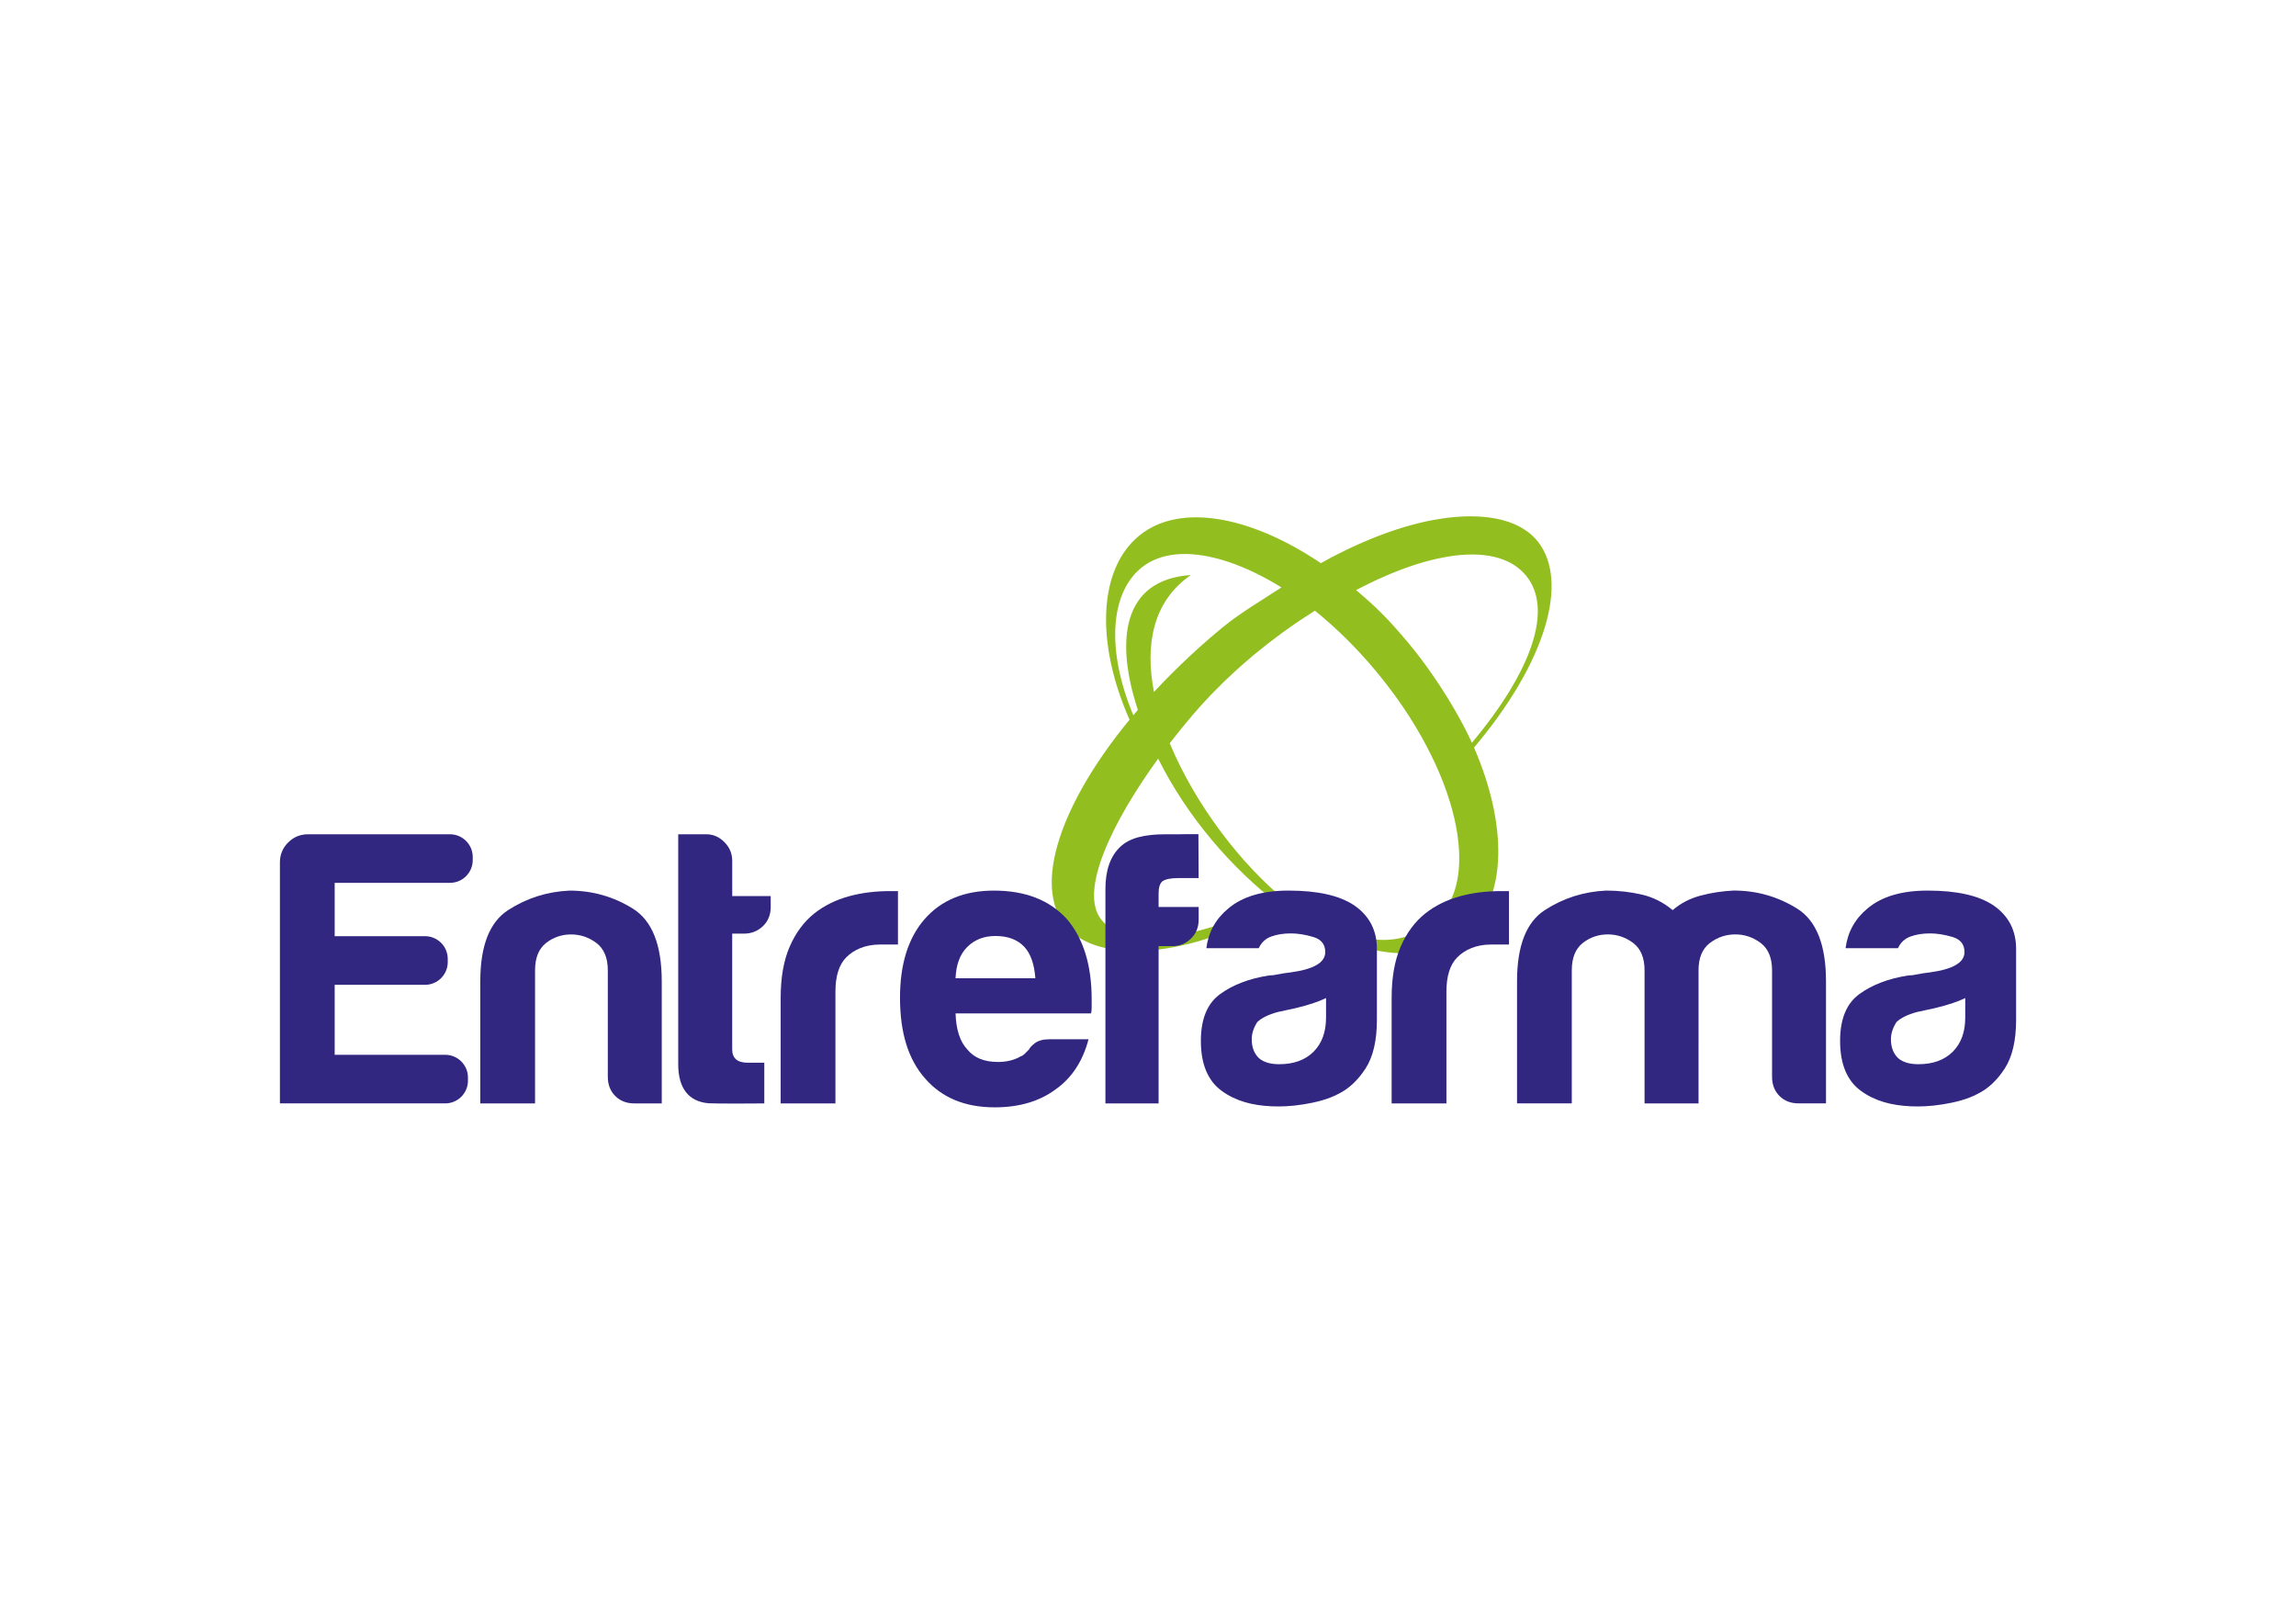 <?xml version="1.0" encoding="utf-8"?>
<!-- Generator: Adobe Illustrator 24.0.2, SVG Export Plug-In . SVG Version: 6.00 Build 0)  -->
<svg version="1.1" id="Layer_1" xmlns="http://www.w3.org/2000/svg" xmlns:xlink="http://www.w3.org/1999/xlink" x="0px" y="0px"
	 viewBox="0 0 841.89 595.28" style="enable-background:new 0 0 841.89 595.28;" xml:space="preserve">
<style type="text/css">
	.st0{fill:#004E9C;}
	.st1{fill-rule:evenodd;clip-rule:evenodd;fill:#F18F2D;}
	.st2{fill-rule:evenodd;clip-rule:evenodd;fill:#31A847;}
	.st3{fill:#EB1B2E;}
	.st4{fill:#2E3190;}
	.st5{fill:#231F20;}
	.st6{fill:#524F9F;}
	.st7{fill-rule:evenodd;clip-rule:evenodd;fill:#D82432;}
	.st8{fill-rule:evenodd;clip-rule:evenodd;fill:#08542A;}
	.st9{fill-rule:evenodd;clip-rule:evenodd;fill:#003659;}
	.st10{fill:#00ACB4;}
	.st11{fill-rule:evenodd;clip-rule:evenodd;fill:#D32E12;}
	.st12{fill-rule:evenodd;clip-rule:evenodd;fill:#201C6F;}
	.st13{fill-rule:evenodd;clip-rule:evenodd;fill:#88C43E;}
	.st14{fill:#201C6F;}
	.st15{fill:#009AD7;}
	.st16{fill:#FFC905;}
	
		.st17{fill-rule:evenodd;clip-rule:evenodd;fill:#FFFFFF;stroke:#000000;stroke-width:0.037;stroke-linecap:square;stroke-miterlimit:10;}
	.st18{fill:#E10613;}
	.st19{fill-rule:evenodd;clip-rule:evenodd;fill:#A8C711;}
	.st20{fill-rule:evenodd;clip-rule:evenodd;fill:#1B3F90;}
	.st21{fill:#A8C711;}
	.st22{fill:#1B3F90;}
	.st23{fill:#EC1B23;}
	.st24{fill:#114263;}
	.st25{fill:#57585A;}
	.st26{fill:#6C6D70;}
	.st27{fill:#C3141B;}
	.st28{fill-rule:evenodd;clip-rule:evenodd;fill:#C3141B;}
	.st29{fill:#FDFDFD;}
	.st30{fill:#6C6D71;}
	.st31{fill-rule:evenodd;clip-rule:evenodd;fill:#92BF1F;}
	.st32{fill:#312781;}
	.st33{fill:#EB0C6E;}
	.st34{fill:#034EA0;}
	.st35{fill-rule:evenodd;clip-rule:evenodd;fill:#FDFDFD;}
	.st36{fill-rule:evenodd;clip-rule:evenodd;fill:#CFE299;}
	.st37{fill-rule:evenodd;clip-rule:evenodd;fill:#A4CD37;}
	.st38{fill-rule:evenodd;clip-rule:evenodd;fill:#005E9C;}
	.st39{fill:none;stroke:#005E9C;stroke-width:18.652;stroke-miterlimit:10;}
	.st40{fill-rule:evenodd;clip-rule:evenodd;fill:#EC1B23;}
	.st41{fill-rule:evenodd;clip-rule:evenodd;fill:#FFFFFF;}
	.st42{fill-rule:evenodd;clip-rule:evenodd;fill:#224050;}
	.st43{fill-rule:evenodd;clip-rule:evenodd;fill:#D4166F;}
	.st44{fill-rule:evenodd;clip-rule:evenodd;fill:#0099A2;}
	.st45{fill-rule:evenodd;clip-rule:evenodd;fill:#0086CA;}
	.st46{fill:#00AAA7;}
	.st47{fill:#EA6608;}
	.st48{fill:#002F67;}
	.st49{fill:#1B1C20;}
	.st50{fill:#E30081;}
	.st51{fill:#009EB5;}
	.st52{fill-rule:evenodd;clip-rule:evenodd;fill:#00614F;}
	.st53{fill-rule:evenodd;clip-rule:evenodd;fill:#C72342;}
	.st54{fill-rule:evenodd;clip-rule:evenodd;fill:#EC1745;}
	.st55{fill:#C72342;}
	.st56{fill-rule:evenodd;clip-rule:evenodd;fill:#1D1D1B;}
	.st57{fill-rule:evenodd;clip-rule:evenodd;fill:#E10613;}
	.st58{fill-rule:evenodd;clip-rule:evenodd;fill:#009440;stroke:#FFFFFF;stroke-width:1.133;stroke-miterlimit:22.926;}
	.st59{fill-rule:evenodd;clip-rule:evenodd;fill:#009440;}
	.st60{fill-rule:evenodd;clip-rule:evenodd;fill:#C41015;}
	.st61{fill-rule:evenodd;clip-rule:evenodd;fill:#2B2725;}
	.st62{fill-rule:evenodd;clip-rule:evenodd;fill:#FF9B04;}
	.st63{fill-rule:evenodd;clip-rule:evenodd;fill:#F04F12;}
	.st64{fill-rule:evenodd;clip-rule:evenodd;fill:#E62714;}
	.st65{fill-rule:evenodd;clip-rule:evenodd;fill:#FB7216;}
	.st66{fill-rule:evenodd;clip-rule:evenodd;fill:#FFCF00;}
	.st67{fill-rule:evenodd;clip-rule:evenodd;fill:#FD850C;}
	.st68{fill-rule:evenodd;clip-rule:evenodd;fill:#78BF93;}
	.st69{fill-rule:evenodd;clip-rule:evenodd;fill:#312781;}
	.st70{fill:#78BF93;}
	.st71{fill-rule:evenodd;clip-rule:evenodd;fill:#00657D;}
	.st72{fill-rule:evenodd;clip-rule:evenodd;fill:#B02C6A;}
	.st73{fill-rule:evenodd;clip-rule:evenodd;fill:#A4A8AB;}
	.st74{fill:#A4A8AB;}
	.st75{fill-rule:evenodd;clip-rule:evenodd;fill:#FFF000;}
	
		.st76{fill-rule:evenodd;clip-rule:evenodd;fill:#41C6F3;stroke:#00B8F0;stroke-width:0.595;stroke-linejoin:round;stroke-miterlimit:10;}
	.st77{fill:none;stroke:#A9DFF8;stroke-width:1.502;stroke-miterlimit:10;}
	.st78{fill:#0066B2;}
	.st79{fill:#A5A8AA;}
	.st80{clip-path:url(#SVGID_6_);fill:#EC1B23;}
	.st81{clip-path:url(#SVGID_6_);fill:#EB1B23;}
	.st82{clip-path:url(#SVGID_6_);fill:#EA1B23;}
	.st83{clip-path:url(#SVGID_6_);fill:#EA1A22;}
	.st84{clip-path:url(#SVGID_6_);fill:#E91A22;}
	.st85{clip-path:url(#SVGID_6_);fill:#E81A22;}
	.st86{clip-path:url(#SVGID_6_);fill:#E71A22;}
	.st87{clip-path:url(#SVGID_6_);fill:#E61A22;}
	.st88{clip-path:url(#SVGID_6_);fill:#E61921;}
	.st89{clip-path:url(#SVGID_6_);fill:#E51921;}
	.st90{clip-path:url(#SVGID_6_);fill:#E41921;}
	.st91{clip-path:url(#SVGID_6_);fill:#E31921;}
	.st92{clip-path:url(#SVGID_6_);fill:#E21921;}
	.st93{clip-path:url(#SVGID_6_);fill:#E21820;}
	.st94{clip-path:url(#SVGID_6_);fill:#E11820;}
	.st95{clip-path:url(#SVGID_6_);fill:#E01820;}
	.st96{clip-path:url(#SVGID_6_);fill:#DF1820;}
	.st97{clip-path:url(#SVGID_6_);fill:#DE171F;}
	.st98{clip-path:url(#SVGID_6_);fill:#DD171F;}
	.st99{clip-path:url(#SVGID_6_);fill:#DC171F;}
	.st100{clip-path:url(#SVGID_6_);fill:#DB171F;}
	.st101{clip-path:url(#SVGID_6_);fill:#DA161E;}
	.st102{clip-path:url(#SVGID_6_);fill:#D9161E;}
	.st103{clip-path:url(#SVGID_6_);fill:#D8161E;}
	.st104{clip-path:url(#SVGID_6_);fill:#D7161E;}
	.st105{clip-path:url(#SVGID_6_);fill:#D7151D;}
	.st106{clip-path:url(#SVGID_6_);fill:#D6151D;}
	.st107{clip-path:url(#SVGID_6_);fill:#D5151D;}
	.st108{clip-path:url(#SVGID_6_);fill:#D4151D;}
	.st109{clip-path:url(#SVGID_6_);fill:#D3151D;}
	.st110{clip-path:url(#SVGID_6_);fill:#D2141C;}
	.st111{clip-path:url(#SVGID_6_);fill:#D1141C;}
	.st112{clip-path:url(#SVGID_6_);fill:#D0141C;}
	.st113{clip-path:url(#SVGID_6_);fill:#CF141C;}
	.st114{clip-path:url(#SVGID_6_);fill:#CF131B;}
	.st115{clip-path:url(#SVGID_6_);fill:#CE131B;}
	.st116{clip-path:url(#SVGID_6_);fill:#CD131B;}
	.st117{clip-path:url(#SVGID_6_);fill:#CC131B;}
	.st118{clip-path:url(#SVGID_6_);fill:#CB131B;}
	.st119{clip-path:url(#SVGID_6_);fill:#CB121A;}
	.st120{clip-path:url(#SVGID_6_);fill:#CA121A;}
	.st121{clip-path:url(#SVGID_6_);fill:#C9121A;}
	.st122{clip-path:url(#SVGID_6_);fill:#C8121A;}
	.st123{clip-path:url(#SVGID_6_);fill:#C7121A;}
	.st124{clip-path:url(#SVGID_6_);fill:#C71119;}
	.st125{clip-path:url(#SVGID_6_);fill:#C61119;}
	.st126{clip-path:url(#SVGID_6_);fill:#C51119;}
	.st127{clip-path:url(#SVGID_6_);fill:#C41119;}
	.st128{clip-path:url(#SVGID_6_);fill:#C31119;}
	.st129{clip-path:url(#SVGID_6_);fill:#C31018;}
	.st130{clip-path:url(#SVGID_6_);fill:#C21018;}
	.st131{clip-path:url(#SVGID_6_);fill:#C11018;}
	.st132{clip-path:url(#SVGID_6_);fill:#C01018;}
	.st133{clip-path:url(#SVGID_6_);fill:#BF1018;}
	.st134{clip-path:url(#SVGID_6_);fill:#BF0F17;}
	.st135{clip-path:url(#SVGID_6_);fill:#BE0F17;}
	.st136{clip-path:url(#SVGID_6_);fill:#BD0F17;}
	.st137{clip-path:url(#SVGID_6_);fill:#BC0F17;}
	.st138{clip-path:url(#SVGID_6_);fill:#BB0E16;}
	.st139{clip-path:url(#SVGID_6_);fill:#BA0E16;}
	.st140{clip-path:url(#SVGID_6_);fill:#B90E16;}
	.st141{clip-path:url(#SVGID_6_);fill:#B80E16;}
	.st142{clip-path:url(#SVGID_6_);fill:#B70E16;}
	.st143{clip-path:url(#SVGID_6_);fill:#B70D15;}
	.st144{clip-path:url(#SVGID_6_);fill:#B60D15;}
	.st145{clip-path:url(#SVGID_6_);fill:#B50D15;}
	.st146{clip-path:url(#SVGID_6_);fill:#B40D15;}
	.st147{clip-path:url(#SVGID_6_);fill:#B30C14;}
	.st148{clip-path:url(#SVGID_6_);fill:#B20C14;}
	.st149{clip-path:url(#SVGID_6_);fill:#B10C14;}
	.st150{clip-path:url(#SVGID_6_);fill:#B00C14;}
	.st151{clip-path:url(#SVGID_6_);fill:#AF0B13;}
	.st152{clip-path:url(#SVGID_6_);fill:#AE0B13;}
	.st153{clip-path:url(#SVGID_6_);fill:#AD0B13;}
	.st154{clip-path:url(#SVGID_6_);fill:#AC0B13;}
	.st155{clip-path:url(#SVGID_6_);fill:#AC0A12;}
	.st156{clip-path:url(#SVGID_6_);fill:#AB0A12;}
	.st157{clip-path:url(#SVGID_6_);fill:#AA0A12;}
	.st158{clip-path:url(#SVGID_6_);fill:#A90A12;}
	.st159{clip-path:url(#SVGID_6_);fill:#A80A12;}
	.st160{clip-path:url(#SVGID_6_);fill:#A80911;}
	.st161{clip-path:url(#SVGID_6_);fill:#A70911;}
	.st162{clip-path:url(#SVGID_6_);fill:#A60911;}
	.st163{clip-path:url(#SVGID_6_);fill:#A50911;}
	.st164{clip-path:url(#SVGID_6_);fill:#A40911;}
	.st165{clip-path:url(#SVGID_6_);fill:#A40810;}
	.st166{clip-path:url(#SVGID_6_);fill:#A30810;}
	.st167{clip-path:url(#SVGID_6_);fill:#A20810;}
	.st168{clip-path:url(#SVGID_8_);fill:#EC1B23;}
	.st169{clip-path:url(#SVGID_8_);fill:#EB1B23;}
	.st170{clip-path:url(#SVGID_8_);fill:#EA1B23;}
	.st171{clip-path:url(#SVGID_8_);fill:#EA1A22;}
	.st172{clip-path:url(#SVGID_8_);fill:#E91A22;}
	.st173{clip-path:url(#SVGID_8_);fill:#E81A22;}
	.st174{clip-path:url(#SVGID_8_);fill:#E71A22;}
	.st175{clip-path:url(#SVGID_8_);fill:#E61A22;}
	.st176{clip-path:url(#SVGID_8_);fill:#E61921;}
	.st177{clip-path:url(#SVGID_8_);fill:#E51921;}
	.st178{clip-path:url(#SVGID_8_);fill:#E41921;}
	.st179{clip-path:url(#SVGID_8_);fill:#E31921;}
	.st180{clip-path:url(#SVGID_8_);fill:#E21921;}
	.st181{clip-path:url(#SVGID_8_);fill:#E21820;}
	.st182{clip-path:url(#SVGID_8_);fill:#E11820;}
	.st183{clip-path:url(#SVGID_8_);fill:#E01820;}
	.st184{clip-path:url(#SVGID_8_);fill:#DF1820;}
	.st185{clip-path:url(#SVGID_8_);fill:#DE171F;}
	.st186{clip-path:url(#SVGID_8_);fill:#DD171F;}
	.st187{clip-path:url(#SVGID_8_);fill:#DC171F;}
	.st188{clip-path:url(#SVGID_8_);fill:#DB171F;}
	.st189{clip-path:url(#SVGID_8_);fill:#DA161E;}
	.st190{clip-path:url(#SVGID_8_);fill:#D9161E;}
	.st191{clip-path:url(#SVGID_8_);fill:#D8161E;}
	.st192{clip-path:url(#SVGID_8_);fill:#D7161E;}
	.st193{clip-path:url(#SVGID_8_);fill:#D7151D;}
	.st194{clip-path:url(#SVGID_8_);fill:#D6151D;}
	.st195{clip-path:url(#SVGID_8_);fill:#D5151D;}
	.st196{clip-path:url(#SVGID_8_);fill:#D4151D;}
	.st197{clip-path:url(#SVGID_8_);fill:#D3151D;}
	.st198{clip-path:url(#SVGID_8_);fill:#D2141C;}
	.st199{clip-path:url(#SVGID_8_);fill:#D1141C;}
	.st200{clip-path:url(#SVGID_8_);fill:#D0141C;}
	.st201{clip-path:url(#SVGID_8_);fill:#CF141C;}
	.st202{clip-path:url(#SVGID_8_);fill:#CF131B;}
	.st203{clip-path:url(#SVGID_8_);fill:#CE131B;}
	.st204{clip-path:url(#SVGID_8_);fill:#CD131B;}
	.st205{clip-path:url(#SVGID_8_);fill:#CC131B;}
	.st206{clip-path:url(#SVGID_8_);fill:#CB131B;}
	.st207{clip-path:url(#SVGID_8_);fill:#CB121A;}
	.st208{clip-path:url(#SVGID_8_);fill:#CA121A;}
	.st209{clip-path:url(#SVGID_8_);fill:#C9121A;}
	.st210{clip-path:url(#SVGID_8_);fill:#C8121A;}
	.st211{clip-path:url(#SVGID_8_);fill:#C7121A;}
	.st212{clip-path:url(#SVGID_8_);fill:#C71119;}
	.st213{clip-path:url(#SVGID_8_);fill:#C61119;}
	.st214{clip-path:url(#SVGID_8_);fill:#C51119;}
	.st215{clip-path:url(#SVGID_8_);fill:#C41119;}
	.st216{clip-path:url(#SVGID_8_);fill:#C31119;}
	.st217{clip-path:url(#SVGID_8_);fill:#C31018;}
	.st218{clip-path:url(#SVGID_8_);fill:#C21018;}
	.st219{clip-path:url(#SVGID_8_);fill:#C11018;}
	.st220{clip-path:url(#SVGID_8_);fill:#C01018;}
	.st221{clip-path:url(#SVGID_8_);fill:#BF1018;}
	.st222{clip-path:url(#SVGID_8_);fill:#BF0F17;}
	.st223{clip-path:url(#SVGID_8_);fill:#BE0F17;}
	.st224{clip-path:url(#SVGID_8_);fill:#BD0F17;}
	.st225{clip-path:url(#SVGID_8_);fill:#BC0F17;}
	.st226{clip-path:url(#SVGID_8_);fill:#BB0E16;}
	.st227{clip-path:url(#SVGID_8_);fill:#BA0E16;}
	.st228{clip-path:url(#SVGID_8_);fill:#B90E16;}
	.st229{clip-path:url(#SVGID_8_);fill:#B80E16;}
	.st230{clip-path:url(#SVGID_8_);fill:#B70E16;}
	.st231{clip-path:url(#SVGID_8_);fill:#B70D15;}
	.st232{clip-path:url(#SVGID_8_);fill:#B60D15;}
	.st233{clip-path:url(#SVGID_8_);fill:#B50D15;}
	.st234{clip-path:url(#SVGID_8_);fill:#B40D15;}
	.st235{clip-path:url(#SVGID_8_);fill:#B30C14;}
	.st236{clip-path:url(#SVGID_8_);fill:#B20C14;}
	.st237{clip-path:url(#SVGID_8_);fill:#B10C14;}
	.st238{clip-path:url(#SVGID_8_);fill:#B00C14;}
	.st239{clip-path:url(#SVGID_8_);fill:#AF0B13;}
	.st240{clip-path:url(#SVGID_8_);fill:#AE0B13;}
	.st241{clip-path:url(#SVGID_8_);fill:#AD0B13;}
	.st242{clip-path:url(#SVGID_8_);fill:#AC0B13;}
	.st243{clip-path:url(#SVGID_8_);fill:#AC0A12;}
	.st244{clip-path:url(#SVGID_8_);fill:#AB0A12;}
	.st245{clip-path:url(#SVGID_8_);fill:#AA0A12;}
	.st246{clip-path:url(#SVGID_8_);fill:#A90A12;}
	.st247{clip-path:url(#SVGID_8_);fill:#A80A12;}
	.st248{clip-path:url(#SVGID_8_);fill:#A80911;}
	.st249{clip-path:url(#SVGID_8_);fill:#A70911;}
	.st250{clip-path:url(#SVGID_8_);fill:#A60911;}
	.st251{clip-path:url(#SVGID_8_);fill:#A50911;}
	.st252{clip-path:url(#SVGID_8_);fill:#A40911;}
	.st253{clip-path:url(#SVGID_8_);fill:#A40810;}
	.st254{clip-path:url(#SVGID_8_);fill:#A30810;}
	.st255{clip-path:url(#SVGID_8_);fill:#A20810;}
	.st256{clip-path:url(#SVGID_10_);fill:#EC1B23;}
	.st257{clip-path:url(#SVGID_10_);fill:#EB1B23;}
	.st258{clip-path:url(#SVGID_10_);fill:#EA1B23;}
	.st259{clip-path:url(#SVGID_10_);fill:#EA1A22;}
	.st260{clip-path:url(#SVGID_10_);fill:#E91A22;}
	.st261{clip-path:url(#SVGID_10_);fill:#E81A22;}
	.st262{clip-path:url(#SVGID_10_);fill:#E71A22;}
	.st263{clip-path:url(#SVGID_10_);fill:#E61A22;}
	.st264{clip-path:url(#SVGID_10_);fill:#E61921;}
	.st265{clip-path:url(#SVGID_10_);fill:#E51921;}
	.st266{clip-path:url(#SVGID_10_);fill:#E41921;}
	.st267{clip-path:url(#SVGID_10_);fill:#E31921;}
	.st268{clip-path:url(#SVGID_10_);fill:#E21921;}
	.st269{clip-path:url(#SVGID_10_);fill:#E21820;}
	.st270{clip-path:url(#SVGID_10_);fill:#E11820;}
	.st271{clip-path:url(#SVGID_10_);fill:#E01820;}
	.st272{clip-path:url(#SVGID_10_);fill:#DF1820;}
	.st273{clip-path:url(#SVGID_10_);fill:#DE171F;}
	.st274{clip-path:url(#SVGID_10_);fill:#DD171F;}
	.st275{clip-path:url(#SVGID_10_);fill:#DC171F;}
	.st276{clip-path:url(#SVGID_10_);fill:#DB171F;}
	.st277{clip-path:url(#SVGID_10_);fill:#DA161E;}
	.st278{clip-path:url(#SVGID_10_);fill:#D9161E;}
	.st279{clip-path:url(#SVGID_10_);fill:#D8161E;}
	.st280{clip-path:url(#SVGID_10_);fill:#D7161E;}
	.st281{clip-path:url(#SVGID_10_);fill:#D7151D;}
	.st282{clip-path:url(#SVGID_10_);fill:#D6151D;}
	.st283{clip-path:url(#SVGID_10_);fill:#D5151D;}
	.st284{clip-path:url(#SVGID_10_);fill:#D4151D;}
	.st285{clip-path:url(#SVGID_10_);fill:#D3151D;}
	.st286{clip-path:url(#SVGID_10_);fill:#D2141C;}
	.st287{clip-path:url(#SVGID_10_);fill:#D1141C;}
	.st288{clip-path:url(#SVGID_10_);fill:#D0141C;}
	.st289{clip-path:url(#SVGID_10_);fill:#CF141C;}
	.st290{clip-path:url(#SVGID_10_);fill:#CF131B;}
	.st291{clip-path:url(#SVGID_10_);fill:#CE131B;}
	.st292{clip-path:url(#SVGID_10_);fill:#CD131B;}
	.st293{clip-path:url(#SVGID_10_);fill:#CC131B;}
	.st294{clip-path:url(#SVGID_10_);fill:#CB131B;}
	.st295{clip-path:url(#SVGID_10_);fill:#CB121A;}
	.st296{clip-path:url(#SVGID_10_);fill:#CA121A;}
	.st297{clip-path:url(#SVGID_10_);fill:#C9121A;}
	.st298{clip-path:url(#SVGID_10_);fill:#C8121A;}
	.st299{clip-path:url(#SVGID_10_);fill:#C7121A;}
	.st300{clip-path:url(#SVGID_10_);fill:#C71119;}
	.st301{clip-path:url(#SVGID_10_);fill:#C61119;}
	.st302{clip-path:url(#SVGID_10_);fill:#C51119;}
	.st303{clip-path:url(#SVGID_10_);fill:#C41119;}
	.st304{clip-path:url(#SVGID_10_);fill:#C31119;}
	.st305{clip-path:url(#SVGID_10_);fill:#C31018;}
	.st306{clip-path:url(#SVGID_10_);fill:#C21018;}
	.st307{clip-path:url(#SVGID_10_);fill:#C11018;}
	.st308{clip-path:url(#SVGID_10_);fill:#C01018;}
	.st309{clip-path:url(#SVGID_10_);fill:#BF1018;}
	.st310{clip-path:url(#SVGID_10_);fill:#BF0F17;}
	.st311{clip-path:url(#SVGID_10_);fill:#BE0F17;}
	.st312{clip-path:url(#SVGID_10_);fill:#BD0F17;}
	.st313{clip-path:url(#SVGID_10_);fill:#BC0F17;}
	.st314{clip-path:url(#SVGID_10_);fill:#BB0E16;}
	.st315{clip-path:url(#SVGID_10_);fill:#BA0E16;}
	.st316{clip-path:url(#SVGID_10_);fill:#B90E16;}
	.st317{clip-path:url(#SVGID_10_);fill:#B80E16;}
	.st318{clip-path:url(#SVGID_10_);fill:#B70E16;}
	.st319{clip-path:url(#SVGID_10_);fill:#B70D15;}
	.st320{clip-path:url(#SVGID_10_);fill:#B60D15;}
	.st321{clip-path:url(#SVGID_10_);fill:#B50D15;}
	.st322{clip-path:url(#SVGID_10_);fill:#B40D15;}
	.st323{clip-path:url(#SVGID_10_);fill:#B30C14;}
	.st324{clip-path:url(#SVGID_10_);fill:#B20C14;}
	.st325{clip-path:url(#SVGID_10_);fill:#B10C14;}
	.st326{clip-path:url(#SVGID_10_);fill:#B00C14;}
	.st327{clip-path:url(#SVGID_10_);fill:#AF0B13;}
	.st328{clip-path:url(#SVGID_10_);fill:#AE0B13;}
	.st329{clip-path:url(#SVGID_10_);fill:#AD0B13;}
	.st330{clip-path:url(#SVGID_10_);fill:#AC0B13;}
	.st331{clip-path:url(#SVGID_10_);fill:#AC0A12;}
	.st332{clip-path:url(#SVGID_10_);fill:#AB0A12;}
	.st333{clip-path:url(#SVGID_10_);fill:#AA0A12;}
	.st334{clip-path:url(#SVGID_10_);fill:#A90A12;}
	.st335{clip-path:url(#SVGID_10_);fill:#A80A12;}
	.st336{clip-path:url(#SVGID_10_);fill:#A80911;}
	.st337{clip-path:url(#SVGID_10_);fill:#A70911;}
	.st338{clip-path:url(#SVGID_10_);fill:#A60911;}
	.st339{clip-path:url(#SVGID_10_);fill:#A50911;}
	.st340{clip-path:url(#SVGID_10_);fill:#A40911;}
	.st341{clip-path:url(#SVGID_10_);fill:#A40810;}
	.st342{clip-path:url(#SVGID_10_);fill:#A30810;}
	.st343{clip-path:url(#SVGID_10_);fill:#A20810;}
	.st344{clip-path:url(#SVGID_12_);fill:#EC1B23;}
	.st345{clip-path:url(#SVGID_12_);fill:#EB1B23;}
	.st346{clip-path:url(#SVGID_12_);fill:#EA1B23;}
	.st347{clip-path:url(#SVGID_12_);fill:#EA1A22;}
	.st348{clip-path:url(#SVGID_12_);fill:#E91A22;}
	.st349{clip-path:url(#SVGID_12_);fill:#E81A22;}
	.st350{clip-path:url(#SVGID_12_);fill:#E71A22;}
	.st351{clip-path:url(#SVGID_12_);fill:#E61A22;}
	.st352{clip-path:url(#SVGID_12_);fill:#E61921;}
	.st353{clip-path:url(#SVGID_12_);fill:#E51921;}
	.st354{clip-path:url(#SVGID_12_);fill:#E41921;}
	.st355{clip-path:url(#SVGID_12_);fill:#E31921;}
	.st356{clip-path:url(#SVGID_12_);fill:#E21921;}
	.st357{clip-path:url(#SVGID_12_);fill:#E21820;}
	.st358{clip-path:url(#SVGID_12_);fill:#E11820;}
	.st359{clip-path:url(#SVGID_12_);fill:#E01820;}
	.st360{clip-path:url(#SVGID_12_);fill:#DF1820;}
	.st361{clip-path:url(#SVGID_12_);fill:#DE171F;}
	.st362{clip-path:url(#SVGID_12_);fill:#DD171F;}
	.st363{clip-path:url(#SVGID_12_);fill:#DC171F;}
	.st364{clip-path:url(#SVGID_12_);fill:#DB171F;}
	.st365{clip-path:url(#SVGID_12_);fill:#DA161E;}
	.st366{clip-path:url(#SVGID_12_);fill:#D9161E;}
	.st367{clip-path:url(#SVGID_12_);fill:#D8161E;}
	.st368{clip-path:url(#SVGID_12_);fill:#D7161E;}
	.st369{clip-path:url(#SVGID_12_);fill:#D7151D;}
	.st370{clip-path:url(#SVGID_12_);fill:#D6151D;}
	.st371{clip-path:url(#SVGID_12_);fill:#D5151D;}
	.st372{clip-path:url(#SVGID_12_);fill:#D4151D;}
	.st373{clip-path:url(#SVGID_12_);fill:#D3151D;}
	.st374{clip-path:url(#SVGID_12_);fill:#D2141C;}
	.st375{clip-path:url(#SVGID_12_);fill:#D1141C;}
	.st376{clip-path:url(#SVGID_12_);fill:#D0141C;}
	.st377{clip-path:url(#SVGID_12_);fill:#CF141C;}
	.st378{clip-path:url(#SVGID_12_);fill:#CF131B;}
	.st379{clip-path:url(#SVGID_12_);fill:#CE131B;}
	.st380{clip-path:url(#SVGID_12_);fill:#CD131B;}
	.st381{clip-path:url(#SVGID_12_);fill:#CC131B;}
	.st382{clip-path:url(#SVGID_12_);fill:#CB131B;}
	.st383{clip-path:url(#SVGID_12_);fill:#CB121A;}
	.st384{clip-path:url(#SVGID_12_);fill:#CA121A;}
	.st385{clip-path:url(#SVGID_12_);fill:#C9121A;}
	.st386{clip-path:url(#SVGID_12_);fill:#C8121A;}
	.st387{clip-path:url(#SVGID_12_);fill:#C7121A;}
	.st388{clip-path:url(#SVGID_12_);fill:#C71119;}
	.st389{clip-path:url(#SVGID_12_);fill:#C61119;}
	.st390{clip-path:url(#SVGID_12_);fill:#C51119;}
	.st391{clip-path:url(#SVGID_12_);fill:#C41119;}
	.st392{clip-path:url(#SVGID_12_);fill:#C31119;}
	.st393{clip-path:url(#SVGID_12_);fill:#C31018;}
	.st394{clip-path:url(#SVGID_12_);fill:#C21018;}
	.st395{clip-path:url(#SVGID_12_);fill:#C11018;}
	.st396{clip-path:url(#SVGID_12_);fill:#C01018;}
	.st397{clip-path:url(#SVGID_12_);fill:#BF1018;}
	.st398{clip-path:url(#SVGID_12_);fill:#BF0F17;}
	.st399{clip-path:url(#SVGID_12_);fill:#BE0F17;}
	.st400{clip-path:url(#SVGID_12_);fill:#BD0F17;}
	.st401{clip-path:url(#SVGID_12_);fill:#BC0F17;}
	.st402{clip-path:url(#SVGID_12_);fill:#BB0E16;}
	.st403{clip-path:url(#SVGID_12_);fill:#BA0E16;}
	.st404{clip-path:url(#SVGID_12_);fill:#B90E16;}
	.st405{clip-path:url(#SVGID_12_);fill:#B80E16;}
	.st406{clip-path:url(#SVGID_12_);fill:#B70E16;}
	.st407{clip-path:url(#SVGID_12_);fill:#B70D15;}
	.st408{clip-path:url(#SVGID_12_);fill:#B60D15;}
	.st409{clip-path:url(#SVGID_12_);fill:#B50D15;}
	.st410{clip-path:url(#SVGID_12_);fill:#B40D15;}
	.st411{clip-path:url(#SVGID_12_);fill:#B30C14;}
	.st412{clip-path:url(#SVGID_12_);fill:#B20C14;}
	.st413{clip-path:url(#SVGID_12_);fill:#B10C14;}
	.st414{clip-path:url(#SVGID_12_);fill:#B00C14;}
	.st415{clip-path:url(#SVGID_12_);fill:#AF0B13;}
	.st416{clip-path:url(#SVGID_12_);fill:#AE0B13;}
	.st417{clip-path:url(#SVGID_12_);fill:#AD0B13;}
	.st418{clip-path:url(#SVGID_12_);fill:#AC0B13;}
	.st419{clip-path:url(#SVGID_12_);fill:#AC0A12;}
	.st420{clip-path:url(#SVGID_12_);fill:#AB0A12;}
	.st421{clip-path:url(#SVGID_12_);fill:#AA0A12;}
	.st422{clip-path:url(#SVGID_12_);fill:#A90A12;}
	.st423{clip-path:url(#SVGID_12_);fill:#A80A12;}
	.st424{clip-path:url(#SVGID_12_);fill:#A80911;}
	.st425{clip-path:url(#SVGID_12_);fill:#A70911;}
	.st426{clip-path:url(#SVGID_12_);fill:#A60911;}
	.st427{clip-path:url(#SVGID_12_);fill:#A50911;}
	.st428{clip-path:url(#SVGID_12_);fill:#A40911;}
	.st429{clip-path:url(#SVGID_12_);fill:#A40810;}
	.st430{clip-path:url(#SVGID_12_);fill:#A30810;}
	.st431{clip-path:url(#SVGID_12_);fill:#A20810;}
	.st432{clip-path:url(#SVGID_14_);fill:#EC1B23;}
	.st433{clip-path:url(#SVGID_14_);fill:#EB1B23;}
	.st434{clip-path:url(#SVGID_14_);fill:#EA1B23;}
	.st435{clip-path:url(#SVGID_14_);fill:#EA1A22;}
	.st436{clip-path:url(#SVGID_14_);fill:#E91A22;}
	.st437{clip-path:url(#SVGID_14_);fill:#E81A22;}
	.st438{clip-path:url(#SVGID_14_);fill:#E71A22;}
	.st439{clip-path:url(#SVGID_14_);fill:#E61A22;}
	.st440{clip-path:url(#SVGID_14_);fill:#E61921;}
	.st441{clip-path:url(#SVGID_14_);fill:#E51921;}
	.st442{clip-path:url(#SVGID_14_);fill:#E41921;}
	.st443{clip-path:url(#SVGID_14_);fill:#E31921;}
	.st444{clip-path:url(#SVGID_14_);fill:#E21921;}
	.st445{clip-path:url(#SVGID_14_);fill:#E21820;}
	.st446{clip-path:url(#SVGID_14_);fill:#E11820;}
	.st447{clip-path:url(#SVGID_14_);fill:#E01820;}
	.st448{clip-path:url(#SVGID_14_);fill:#DF1820;}
	.st449{clip-path:url(#SVGID_14_);fill:#DE171F;}
	.st450{clip-path:url(#SVGID_14_);fill:#DD171F;}
	.st451{clip-path:url(#SVGID_14_);fill:#DC171F;}
	.st452{clip-path:url(#SVGID_14_);fill:#DB171F;}
	.st453{clip-path:url(#SVGID_14_);fill:#DA161E;}
	.st454{clip-path:url(#SVGID_14_);fill:#D9161E;}
	.st455{clip-path:url(#SVGID_14_);fill:#D8161E;}
	.st456{clip-path:url(#SVGID_14_);fill:#D7161E;}
	.st457{clip-path:url(#SVGID_14_);fill:#D7151D;}
	.st458{clip-path:url(#SVGID_14_);fill:#D6151D;}
	.st459{clip-path:url(#SVGID_14_);fill:#D5151D;}
	.st460{clip-path:url(#SVGID_14_);fill:#D4151D;}
	.st461{clip-path:url(#SVGID_14_);fill:#D3151D;}
	.st462{clip-path:url(#SVGID_14_);fill:#D2141C;}
	.st463{clip-path:url(#SVGID_14_);fill:#D1141C;}
	.st464{clip-path:url(#SVGID_14_);fill:#D0141C;}
	.st465{clip-path:url(#SVGID_14_);fill:#CF141C;}
	.st466{clip-path:url(#SVGID_14_);fill:#CF131B;}
	.st467{clip-path:url(#SVGID_14_);fill:#CE131B;}
	.st468{clip-path:url(#SVGID_14_);fill:#CD131B;}
	.st469{clip-path:url(#SVGID_14_);fill:#CC131B;}
	.st470{clip-path:url(#SVGID_14_);fill:#CB131B;}
	.st471{clip-path:url(#SVGID_14_);fill:#CB121A;}
	.st472{clip-path:url(#SVGID_14_);fill:#CA121A;}
	.st473{clip-path:url(#SVGID_14_);fill:#C9121A;}
	.st474{clip-path:url(#SVGID_14_);fill:#C8121A;}
	.st475{clip-path:url(#SVGID_14_);fill:#C7121A;}
	.st476{clip-path:url(#SVGID_14_);fill:#C71119;}
	.st477{clip-path:url(#SVGID_14_);fill:#C61119;}
	.st478{clip-path:url(#SVGID_14_);fill:#C51119;}
	.st479{clip-path:url(#SVGID_14_);fill:#C41119;}
	.st480{clip-path:url(#SVGID_14_);fill:#C31119;}
	.st481{clip-path:url(#SVGID_14_);fill:#C31018;}
	.st482{clip-path:url(#SVGID_14_);fill:#C21018;}
	.st483{clip-path:url(#SVGID_14_);fill:#C11018;}
	.st484{clip-path:url(#SVGID_14_);fill:#C01018;}
	.st485{clip-path:url(#SVGID_14_);fill:#BF1018;}
	.st486{clip-path:url(#SVGID_14_);fill:#BF0F17;}
	.st487{clip-path:url(#SVGID_14_);fill:#BE0F17;}
	.st488{clip-path:url(#SVGID_14_);fill:#BD0F17;}
	.st489{clip-path:url(#SVGID_14_);fill:#BC0F17;}
	.st490{clip-path:url(#SVGID_14_);fill:#BB0E16;}
	.st491{clip-path:url(#SVGID_14_);fill:#BA0E16;}
	.st492{clip-path:url(#SVGID_14_);fill:#B90E16;}
	.st493{clip-path:url(#SVGID_14_);fill:#B80E16;}
	.st494{clip-path:url(#SVGID_14_);fill:#B70E16;}
	.st495{clip-path:url(#SVGID_14_);fill:#B70D15;}
	.st496{clip-path:url(#SVGID_14_);fill:#B60D15;}
	.st497{clip-path:url(#SVGID_14_);fill:#B50D15;}
	.st498{clip-path:url(#SVGID_14_);fill:#B40D15;}
	.st499{clip-path:url(#SVGID_14_);fill:#B30C14;}
	.st500{clip-path:url(#SVGID_14_);fill:#B20C14;}
	.st501{clip-path:url(#SVGID_14_);fill:#B10C14;}
	.st502{clip-path:url(#SVGID_14_);fill:#B00C14;}
	.st503{clip-path:url(#SVGID_14_);fill:#AF0B13;}
	.st504{clip-path:url(#SVGID_14_);fill:#AE0B13;}
	.st505{clip-path:url(#SVGID_14_);fill:#AD0B13;}
	.st506{clip-path:url(#SVGID_14_);fill:#AC0B13;}
	.st507{clip-path:url(#SVGID_14_);fill:#AC0A12;}
	.st508{clip-path:url(#SVGID_14_);fill:#AB0A12;}
	.st509{clip-path:url(#SVGID_14_);fill:#AA0A12;}
	.st510{clip-path:url(#SVGID_14_);fill:#A90A12;}
	.st511{clip-path:url(#SVGID_14_);fill:#A80A12;}
	.st512{clip-path:url(#SVGID_14_);fill:#A80911;}
	.st513{clip-path:url(#SVGID_14_);fill:#A70911;}
	.st514{clip-path:url(#SVGID_14_);fill:#A60911;}
	.st515{clip-path:url(#SVGID_14_);fill:#A50911;}
	.st516{clip-path:url(#SVGID_14_);fill:#A40911;}
	.st517{clip-path:url(#SVGID_14_);fill:#A40810;}
	.st518{clip-path:url(#SVGID_14_);fill:#A30810;}
	.st519{clip-path:url(#SVGID_14_);fill:#A20810;}
	.st520{clip-path:url(#SVGID_16_);fill-rule:evenodd;clip-rule:evenodd;fill:#EC1B23;}
	.st521{clip-path:url(#SVGID_16_);fill-rule:evenodd;clip-rule:evenodd;fill:#EB1B23;}
	.st522{clip-path:url(#SVGID_16_);fill-rule:evenodd;clip-rule:evenodd;fill:#EA1B23;}
	.st523{clip-path:url(#SVGID_16_);fill-rule:evenodd;clip-rule:evenodd;fill:#EA1A22;}
	.st524{clip-path:url(#SVGID_16_);fill-rule:evenodd;clip-rule:evenodd;fill:#E91A22;}
	.st525{clip-path:url(#SVGID_16_);fill-rule:evenodd;clip-rule:evenodd;fill:#E81A22;}
	.st526{clip-path:url(#SVGID_16_);fill-rule:evenodd;clip-rule:evenodd;fill:#E71A22;}
	.st527{clip-path:url(#SVGID_16_);fill-rule:evenodd;clip-rule:evenodd;fill:#E61A22;}
	.st528{clip-path:url(#SVGID_16_);fill-rule:evenodd;clip-rule:evenodd;fill:#E61921;}
	.st529{clip-path:url(#SVGID_16_);fill-rule:evenodd;clip-rule:evenodd;fill:#E51921;}
	.st530{clip-path:url(#SVGID_16_);fill-rule:evenodd;clip-rule:evenodd;fill:#E41921;}
	.st531{clip-path:url(#SVGID_16_);fill-rule:evenodd;clip-rule:evenodd;fill:#E31921;}
	.st532{clip-path:url(#SVGID_16_);fill-rule:evenodd;clip-rule:evenodd;fill:#E21921;}
	.st533{clip-path:url(#SVGID_16_);fill-rule:evenodd;clip-rule:evenodd;fill:#E21820;}
	.st534{clip-path:url(#SVGID_16_);fill-rule:evenodd;clip-rule:evenodd;fill:#E11820;}
	.st535{clip-path:url(#SVGID_16_);fill-rule:evenodd;clip-rule:evenodd;fill:#E01820;}
	.st536{clip-path:url(#SVGID_16_);fill-rule:evenodd;clip-rule:evenodd;fill:#DF1820;}
	.st537{clip-path:url(#SVGID_16_);fill-rule:evenodd;clip-rule:evenodd;fill:#DE171F;}
	.st538{clip-path:url(#SVGID_16_);fill-rule:evenodd;clip-rule:evenodd;fill:#DD171F;}
	.st539{clip-path:url(#SVGID_16_);fill-rule:evenodd;clip-rule:evenodd;fill:#DC171F;}
	.st540{clip-path:url(#SVGID_16_);fill-rule:evenodd;clip-rule:evenodd;fill:#DB171F;}
	.st541{clip-path:url(#SVGID_16_);fill-rule:evenodd;clip-rule:evenodd;fill:#DA161E;}
	.st542{clip-path:url(#SVGID_16_);fill-rule:evenodd;clip-rule:evenodd;fill:#D9161E;}
	.st543{clip-path:url(#SVGID_16_);fill-rule:evenodd;clip-rule:evenodd;fill:#D8161E;}
	.st544{clip-path:url(#SVGID_16_);fill-rule:evenodd;clip-rule:evenodd;fill:#D7161E;}
	.st545{clip-path:url(#SVGID_16_);fill-rule:evenodd;clip-rule:evenodd;fill:#D7151D;}
	.st546{clip-path:url(#SVGID_16_);fill-rule:evenodd;clip-rule:evenodd;fill:#D6151D;}
	.st547{clip-path:url(#SVGID_16_);fill-rule:evenodd;clip-rule:evenodd;fill:#D5151D;}
	.st548{clip-path:url(#SVGID_16_);fill-rule:evenodd;clip-rule:evenodd;fill:#D4151D;}
	.st549{clip-path:url(#SVGID_16_);fill-rule:evenodd;clip-rule:evenodd;fill:#D3151D;}
	.st550{clip-path:url(#SVGID_16_);fill-rule:evenodd;clip-rule:evenodd;fill:#D2141C;}
	.st551{clip-path:url(#SVGID_16_);fill-rule:evenodd;clip-rule:evenodd;fill:#D1141C;}
	.st552{clip-path:url(#SVGID_16_);fill-rule:evenodd;clip-rule:evenodd;fill:#D0141C;}
	.st553{clip-path:url(#SVGID_16_);fill-rule:evenodd;clip-rule:evenodd;fill:#CF141C;}
	.st554{clip-path:url(#SVGID_16_);fill-rule:evenodd;clip-rule:evenodd;fill:#CF131B;}
	.st555{clip-path:url(#SVGID_16_);fill-rule:evenodd;clip-rule:evenodd;fill:#CE131B;}
	.st556{clip-path:url(#SVGID_16_);fill-rule:evenodd;clip-rule:evenodd;fill:#CD131B;}
	.st557{clip-path:url(#SVGID_16_);fill-rule:evenodd;clip-rule:evenodd;fill:#CC131B;}
	.st558{clip-path:url(#SVGID_16_);fill-rule:evenodd;clip-rule:evenodd;fill:#CB131B;}
	.st559{clip-path:url(#SVGID_16_);fill-rule:evenodd;clip-rule:evenodd;fill:#CB121A;}
	.st560{clip-path:url(#SVGID_16_);fill-rule:evenodd;clip-rule:evenodd;fill:#CA121A;}
	.st561{clip-path:url(#SVGID_16_);fill-rule:evenodd;clip-rule:evenodd;fill:#C9121A;}
	.st562{clip-path:url(#SVGID_16_);fill-rule:evenodd;clip-rule:evenodd;fill:#C8121A;}
	.st563{clip-path:url(#SVGID_16_);fill-rule:evenodd;clip-rule:evenodd;fill:#C7121A;}
	.st564{clip-path:url(#SVGID_16_);fill-rule:evenodd;clip-rule:evenodd;fill:#C71119;}
	.st565{clip-path:url(#SVGID_16_);fill-rule:evenodd;clip-rule:evenodd;fill:#C61119;}
	.st566{clip-path:url(#SVGID_16_);fill-rule:evenodd;clip-rule:evenodd;fill:#C51119;}
	.st567{clip-path:url(#SVGID_16_);fill-rule:evenodd;clip-rule:evenodd;fill:#C41119;}
	.st568{clip-path:url(#SVGID_16_);fill-rule:evenodd;clip-rule:evenodd;fill:#C31119;}
	.st569{clip-path:url(#SVGID_16_);fill-rule:evenodd;clip-rule:evenodd;fill:#C31018;}
	.st570{clip-path:url(#SVGID_16_);fill-rule:evenodd;clip-rule:evenodd;fill:#C21018;}
	.st571{clip-path:url(#SVGID_16_);fill-rule:evenodd;clip-rule:evenodd;fill:#C11018;}
	.st572{clip-path:url(#SVGID_16_);fill-rule:evenodd;clip-rule:evenodd;fill:#C01018;}
	.st573{clip-path:url(#SVGID_16_);fill-rule:evenodd;clip-rule:evenodd;fill:#BF1018;}
	.st574{clip-path:url(#SVGID_16_);fill-rule:evenodd;clip-rule:evenodd;fill:#BF0F17;}
	.st575{clip-path:url(#SVGID_16_);fill-rule:evenodd;clip-rule:evenodd;fill:#BE0F17;}
	.st576{clip-path:url(#SVGID_16_);fill-rule:evenodd;clip-rule:evenodd;fill:#BD0F17;}
	.st577{clip-path:url(#SVGID_16_);fill-rule:evenodd;clip-rule:evenodd;fill:#BC0F17;}
	.st578{clip-path:url(#SVGID_16_);fill-rule:evenodd;clip-rule:evenodd;fill:#BB0E16;}
	.st579{clip-path:url(#SVGID_16_);fill-rule:evenodd;clip-rule:evenodd;fill:#BA0E16;}
	.st580{clip-path:url(#SVGID_16_);fill-rule:evenodd;clip-rule:evenodd;fill:#B90E16;}
	.st581{clip-path:url(#SVGID_16_);fill-rule:evenodd;clip-rule:evenodd;fill:#B80E16;}
	.st582{clip-path:url(#SVGID_16_);fill-rule:evenodd;clip-rule:evenodd;fill:#B70E16;}
	.st583{clip-path:url(#SVGID_16_);fill-rule:evenodd;clip-rule:evenodd;fill:#B70D15;}
	.st584{clip-path:url(#SVGID_16_);fill-rule:evenodd;clip-rule:evenodd;fill:#B60D15;}
	.st585{clip-path:url(#SVGID_16_);fill-rule:evenodd;clip-rule:evenodd;fill:#B50D15;}
	.st586{clip-path:url(#SVGID_16_);fill-rule:evenodd;clip-rule:evenodd;fill:#B40D15;}
	.st587{clip-path:url(#SVGID_16_);fill-rule:evenodd;clip-rule:evenodd;fill:#B30C14;}
	.st588{clip-path:url(#SVGID_16_);fill-rule:evenodd;clip-rule:evenodd;fill:#B20C14;}
	.st589{clip-path:url(#SVGID_16_);fill-rule:evenodd;clip-rule:evenodd;fill:#B10C14;}
	.st590{clip-path:url(#SVGID_16_);fill-rule:evenodd;clip-rule:evenodd;fill:#B00C14;}
	.st591{clip-path:url(#SVGID_16_);fill-rule:evenodd;clip-rule:evenodd;fill:#AF0B13;}
	.st592{clip-path:url(#SVGID_16_);fill-rule:evenodd;clip-rule:evenodd;fill:#AE0B13;}
	.st593{clip-path:url(#SVGID_16_);fill-rule:evenodd;clip-rule:evenodd;fill:#AD0B13;}
	.st594{clip-path:url(#SVGID_16_);fill-rule:evenodd;clip-rule:evenodd;fill:#AC0B13;}
	.st595{clip-path:url(#SVGID_16_);fill-rule:evenodd;clip-rule:evenodd;fill:#AC0A12;}
	.st596{clip-path:url(#SVGID_16_);fill-rule:evenodd;clip-rule:evenodd;fill:#AB0A12;}
	.st597{clip-path:url(#SVGID_18_);fill-rule:evenodd;clip-rule:evenodd;fill:#E4E5E6;}
	.st598{clip-path:url(#SVGID_18_);fill-rule:evenodd;clip-rule:evenodd;fill:#E5E6E7;}
	.st599{clip-path:url(#SVGID_18_);fill-rule:evenodd;clip-rule:evenodd;fill:#E6E7E7;}
	.st600{clip-path:url(#SVGID_18_);fill-rule:evenodd;clip-rule:evenodd;fill:#E6E7E8;}
	.st601{clip-path:url(#SVGID_18_);fill-rule:evenodd;clip-rule:evenodd;fill:#E7E7E8;}
	.st602{clip-path:url(#SVGID_18_);fill-rule:evenodd;clip-rule:evenodd;fill:#E7E8E8;}
	.st603{clip-path:url(#SVGID_18_);fill-rule:evenodd;clip-rule:evenodd;fill:#E7E8E9;}
	.st604{clip-path:url(#SVGID_18_);fill-rule:evenodd;clip-rule:evenodd;fill:#E8E8E9;}
	.st605{clip-path:url(#SVGID_18_);fill-rule:evenodd;clip-rule:evenodd;fill:#E8E9E9;}
	.st606{clip-path:url(#SVGID_18_);fill-rule:evenodd;clip-rule:evenodd;fill:#E8E9EA;}
	.st607{clip-path:url(#SVGID_18_);fill-rule:evenodd;clip-rule:evenodd;fill:#E9E9EA;}
	.st608{clip-path:url(#SVGID_18_);fill-rule:evenodd;clip-rule:evenodd;fill:#E9EAEA;}
	.st609{clip-path:url(#SVGID_18_);fill-rule:evenodd;clip-rule:evenodd;fill:#E9EAEB;}
	.st610{clip-path:url(#SVGID_18_);fill-rule:evenodd;clip-rule:evenodd;fill:#EAEAEB;}
	.st611{clip-path:url(#SVGID_18_);fill-rule:evenodd;clip-rule:evenodd;fill:#EAEBEB;}
	.st612{clip-path:url(#SVGID_18_);fill-rule:evenodd;clip-rule:evenodd;fill:#EAEBEC;}
	.st613{clip-path:url(#SVGID_18_);fill-rule:evenodd;clip-rule:evenodd;fill:#EBEBEC;}
	.st614{clip-path:url(#SVGID_18_);fill-rule:evenodd;clip-rule:evenodd;fill:#EBECEC;}
	.st615{clip-path:url(#SVGID_18_);fill-rule:evenodd;clip-rule:evenodd;fill:#EBECED;}
	.st616{clip-path:url(#SVGID_18_);fill-rule:evenodd;clip-rule:evenodd;fill:#ECECED;}
	.st617{clip-path:url(#SVGID_18_);fill-rule:evenodd;clip-rule:evenodd;fill:#ECEDED;}
	.st618{clip-path:url(#SVGID_18_);fill-rule:evenodd;clip-rule:evenodd;fill:#ECEDEE;}
	.st619{clip-path:url(#SVGID_18_);fill-rule:evenodd;clip-rule:evenodd;fill:#EDEDEE;}
	.st620{clip-path:url(#SVGID_18_);fill-rule:evenodd;clip-rule:evenodd;fill:#EDEEEE;}
	.st621{clip-path:url(#SVGID_18_);fill-rule:evenodd;clip-rule:evenodd;fill:#EDEEEF;}
	.st622{clip-path:url(#SVGID_18_);fill-rule:evenodd;clip-rule:evenodd;fill:#EEEEEF;}
	.st623{clip-path:url(#SVGID_18_);fill-rule:evenodd;clip-rule:evenodd;fill:#EEEFEF;}
	.st624{clip-path:url(#SVGID_18_);fill-rule:evenodd;clip-rule:evenodd;fill:#EEEFF0;}
	.st625{clip-path:url(#SVGID_18_);fill-rule:evenodd;clip-rule:evenodd;fill:#EFEFF0;}
	.st626{clip-path:url(#SVGID_18_);fill-rule:evenodd;clip-rule:evenodd;fill:#EFF0F0;}
	.st627{clip-path:url(#SVGID_18_);fill-rule:evenodd;clip-rule:evenodd;fill:#EFF0F1;}
	.st628{clip-path:url(#SVGID_18_);fill-rule:evenodd;clip-rule:evenodd;fill:#F0F0F1;}
	.st629{clip-path:url(#SVGID_18_);fill-rule:evenodd;clip-rule:evenodd;fill:#F0F1F1;}
	.st630{clip-path:url(#SVGID_18_);fill-rule:evenodd;clip-rule:evenodd;fill:#F1F1F2;}
	.st631{clip-path:url(#SVGID_18_);fill-rule:evenodd;clip-rule:evenodd;fill:#F1F2F2;}
	.st632{clip-path:url(#SVGID_18_);fill-rule:evenodd;clip-rule:evenodd;fill:#F2F2F2;}
	.st633{clip-path:url(#SVGID_18_);fill-rule:evenodd;clip-rule:evenodd;fill:#F2F2F3;}
	.st634{clip-path:url(#SVGID_18_);fill-rule:evenodd;clip-rule:evenodd;fill:#F2F3F3;}
	.st635{clip-path:url(#SVGID_18_);fill-rule:evenodd;clip-rule:evenodd;fill:#F3F3F3;}
	.st636{clip-path:url(#SVGID_18_);fill-rule:evenodd;clip-rule:evenodd;fill:#F3F3F4;}
	.st637{clip-path:url(#SVGID_18_);fill-rule:evenodd;clip-rule:evenodd;fill:#F3F4F4;}
	.st638{clip-path:url(#SVGID_18_);fill-rule:evenodd;clip-rule:evenodd;fill:#F4F4F4;}
	.st639{clip-path:url(#SVGID_18_);fill-rule:evenodd;clip-rule:evenodd;fill:#F4F4F5;}
	.st640{clip-path:url(#SVGID_18_);fill-rule:evenodd;clip-rule:evenodd;fill:#F4F5F5;}
	.st641{clip-path:url(#SVGID_18_);fill-rule:evenodd;clip-rule:evenodd;fill:#F5F5F5;}
	.st642{clip-path:url(#SVGID_18_);fill-rule:evenodd;clip-rule:evenodd;fill:#F5F5F6;}
	.st643{clip-path:url(#SVGID_18_);fill-rule:evenodd;clip-rule:evenodd;fill:#F5F6F6;}
	.st644{clip-path:url(#SVGID_18_);fill-rule:evenodd;clip-rule:evenodd;fill:#F6F6F6;}
	.st645{clip-path:url(#SVGID_18_);fill-rule:evenodd;clip-rule:evenodd;fill:#F6F6F7;}
	.st646{clip-path:url(#SVGID_18_);fill-rule:evenodd;clip-rule:evenodd;fill:#F6F7F7;}
	.st647{clip-path:url(#SVGID_18_);fill-rule:evenodd;clip-rule:evenodd;fill:#F7F7F7;}
	.st648{clip-path:url(#SVGID_18_);fill-rule:evenodd;clip-rule:evenodd;fill:#F7F7F8;}
	.st649{clip-path:url(#SVGID_18_);fill-rule:evenodd;clip-rule:evenodd;fill:#F7F8F8;}
	.st650{clip-path:url(#SVGID_18_);fill-rule:evenodd;clip-rule:evenodd;fill:#F8F8F8;}
	.st651{clip-path:url(#SVGID_18_);fill-rule:evenodd;clip-rule:evenodd;fill:#F8F8F9;}
	.st652{clip-path:url(#SVGID_18_);fill-rule:evenodd;clip-rule:evenodd;fill:#F8F9F9;}
	.st653{clip-path:url(#SVGID_18_);fill-rule:evenodd;clip-rule:evenodd;fill:#F9F9F9;}
	.st654{clip-path:url(#SVGID_18_);fill-rule:evenodd;clip-rule:evenodd;fill:#F9F9FA;}
	.st655{clip-path:url(#SVGID_18_);fill-rule:evenodd;clip-rule:evenodd;fill:#F9FAFA;}
	.st656{clip-path:url(#SVGID_18_);fill-rule:evenodd;clip-rule:evenodd;fill:#FAFAFA;}
	.st657{clip-path:url(#SVGID_18_);fill-rule:evenodd;clip-rule:evenodd;fill:#FAFAFB;}
	.st658{clip-path:url(#SVGID_18_);fill-rule:evenodd;clip-rule:evenodd;fill:#FAFBFB;}
	.st659{clip-path:url(#SVGID_18_);fill-rule:evenodd;clip-rule:evenodd;fill:#FBFBFB;}
	.st660{clip-path:url(#SVGID_18_);fill-rule:evenodd;clip-rule:evenodd;fill:#FBFBFC;}
	.st661{clip-path:url(#SVGID_18_);fill-rule:evenodd;clip-rule:evenodd;fill:#FCFCFC;}
	.st662{clip-path:url(#SVGID_18_);fill-rule:evenodd;clip-rule:evenodd;fill:#FDFDFD;}
	.st663{clip-path:url(#SVGID_20_);fill-rule:evenodd;clip-rule:evenodd;fill:#E4E5E6;}
	.st664{clip-path:url(#SVGID_20_);fill-rule:evenodd;clip-rule:evenodd;fill:#E5E6E7;}
	.st665{clip-path:url(#SVGID_20_);fill-rule:evenodd;clip-rule:evenodd;fill:#E6E7E7;}
	.st666{clip-path:url(#SVGID_20_);fill-rule:evenodd;clip-rule:evenodd;fill:#E6E7E8;}
	.st667{clip-path:url(#SVGID_20_);fill-rule:evenodd;clip-rule:evenodd;fill:#E7E7E8;}
	.st668{clip-path:url(#SVGID_20_);fill-rule:evenodd;clip-rule:evenodd;fill:#E7E8E8;}
	.st669{clip-path:url(#SVGID_20_);fill-rule:evenodd;clip-rule:evenodd;fill:#E7E8E9;}
	.st670{clip-path:url(#SVGID_20_);fill-rule:evenodd;clip-rule:evenodd;fill:#E8E8E9;}
	.st671{clip-path:url(#SVGID_20_);fill-rule:evenodd;clip-rule:evenodd;fill:#E8E9E9;}
	.st672{clip-path:url(#SVGID_20_);fill-rule:evenodd;clip-rule:evenodd;fill:#E8E9EA;}
	.st673{clip-path:url(#SVGID_20_);fill-rule:evenodd;clip-rule:evenodd;fill:#E9E9EA;}
	.st674{clip-path:url(#SVGID_20_);fill-rule:evenodd;clip-rule:evenodd;fill:#E9EAEA;}
	.st675{clip-path:url(#SVGID_20_);fill-rule:evenodd;clip-rule:evenodd;fill:#E9EAEB;}
	.st676{clip-path:url(#SVGID_20_);fill-rule:evenodd;clip-rule:evenodd;fill:#EAEAEB;}
	.st677{clip-path:url(#SVGID_20_);fill-rule:evenodd;clip-rule:evenodd;fill:#EAEBEB;}
	.st678{clip-path:url(#SVGID_20_);fill-rule:evenodd;clip-rule:evenodd;fill:#EAEBEC;}
	.st679{clip-path:url(#SVGID_20_);fill-rule:evenodd;clip-rule:evenodd;fill:#EBEBEC;}
	.st680{clip-path:url(#SVGID_20_);fill-rule:evenodd;clip-rule:evenodd;fill:#EBECEC;}
	.st681{clip-path:url(#SVGID_20_);fill-rule:evenodd;clip-rule:evenodd;fill:#EBECED;}
	.st682{clip-path:url(#SVGID_20_);fill-rule:evenodd;clip-rule:evenodd;fill:#ECECED;}
	.st683{clip-path:url(#SVGID_20_);fill-rule:evenodd;clip-rule:evenodd;fill:#ECEDED;}
	.st684{clip-path:url(#SVGID_20_);fill-rule:evenodd;clip-rule:evenodd;fill:#ECEDEE;}
	.st685{clip-path:url(#SVGID_20_);fill-rule:evenodd;clip-rule:evenodd;fill:#EDEDEE;}
	.st686{clip-path:url(#SVGID_20_);fill-rule:evenodd;clip-rule:evenodd;fill:#EDEEEE;}
	.st687{clip-path:url(#SVGID_20_);fill-rule:evenodd;clip-rule:evenodd;fill:#EDEEEF;}
	.st688{clip-path:url(#SVGID_20_);fill-rule:evenodd;clip-rule:evenodd;fill:#EEEEEF;}
	.st689{clip-path:url(#SVGID_20_);fill-rule:evenodd;clip-rule:evenodd;fill:#EEEFEF;}
	.st690{clip-path:url(#SVGID_20_);fill-rule:evenodd;clip-rule:evenodd;fill:#EEEFF0;}
	.st691{clip-path:url(#SVGID_20_);fill-rule:evenodd;clip-rule:evenodd;fill:#EFEFF0;}
	.st692{clip-path:url(#SVGID_20_);fill-rule:evenodd;clip-rule:evenodd;fill:#EFF0F0;}
	.st693{clip-path:url(#SVGID_20_);fill-rule:evenodd;clip-rule:evenodd;fill:#EFF0F1;}
	.st694{clip-path:url(#SVGID_20_);fill-rule:evenodd;clip-rule:evenodd;fill:#F0F0F1;}
	.st695{clip-path:url(#SVGID_20_);fill-rule:evenodd;clip-rule:evenodd;fill:#F0F1F1;}
	.st696{clip-path:url(#SVGID_20_);fill-rule:evenodd;clip-rule:evenodd;fill:#F1F1F2;}
	.st697{clip-path:url(#SVGID_20_);fill-rule:evenodd;clip-rule:evenodd;fill:#F1F2F2;}
	.st698{clip-path:url(#SVGID_20_);fill-rule:evenodd;clip-rule:evenodd;fill:#F2F2F2;}
	.st699{clip-path:url(#SVGID_20_);fill-rule:evenodd;clip-rule:evenodd;fill:#F2F2F3;}
	.st700{clip-path:url(#SVGID_20_);fill-rule:evenodd;clip-rule:evenodd;fill:#F2F3F3;}
	.st701{clip-path:url(#SVGID_20_);fill-rule:evenodd;clip-rule:evenodd;fill:#F3F3F3;}
	.st702{clip-path:url(#SVGID_20_);fill-rule:evenodd;clip-rule:evenodd;fill:#F3F3F4;}
	.st703{clip-path:url(#SVGID_20_);fill-rule:evenodd;clip-rule:evenodd;fill:#F3F4F4;}
	.st704{clip-path:url(#SVGID_20_);fill-rule:evenodd;clip-rule:evenodd;fill:#F4F4F4;}
	.st705{clip-path:url(#SVGID_20_);fill-rule:evenodd;clip-rule:evenodd;fill:#F4F4F5;}
	.st706{clip-path:url(#SVGID_20_);fill-rule:evenodd;clip-rule:evenodd;fill:#F4F5F5;}
	.st707{clip-path:url(#SVGID_20_);fill-rule:evenodd;clip-rule:evenodd;fill:#F5F5F5;}
	.st708{clip-path:url(#SVGID_20_);fill-rule:evenodd;clip-rule:evenodd;fill:#F5F5F6;}
	.st709{clip-path:url(#SVGID_20_);fill-rule:evenodd;clip-rule:evenodd;fill:#F5F6F6;}
	.st710{clip-path:url(#SVGID_20_);fill-rule:evenodd;clip-rule:evenodd;fill:#F6F6F6;}
	.st711{clip-path:url(#SVGID_20_);fill-rule:evenodd;clip-rule:evenodd;fill:#F6F6F7;}
	.st712{clip-path:url(#SVGID_20_);fill-rule:evenodd;clip-rule:evenodd;fill:#F6F7F7;}
	.st713{clip-path:url(#SVGID_20_);fill-rule:evenodd;clip-rule:evenodd;fill:#F7F7F7;}
	.st714{clip-path:url(#SVGID_20_);fill-rule:evenodd;clip-rule:evenodd;fill:#F7F7F8;}
	.st715{clip-path:url(#SVGID_20_);fill-rule:evenodd;clip-rule:evenodd;fill:#F7F8F8;}
	.st716{clip-path:url(#SVGID_20_);fill-rule:evenodd;clip-rule:evenodd;fill:#F8F8F8;}
	.st717{clip-path:url(#SVGID_20_);fill-rule:evenodd;clip-rule:evenodd;fill:#F8F8F9;}
	.st718{clip-path:url(#SVGID_20_);fill-rule:evenodd;clip-rule:evenodd;fill:#F8F9F9;}
	.st719{clip-path:url(#SVGID_20_);fill-rule:evenodd;clip-rule:evenodd;fill:#F9F9F9;}
	.st720{clip-path:url(#SVGID_20_);fill-rule:evenodd;clip-rule:evenodd;fill:#F9F9FA;}
	.st721{clip-path:url(#SVGID_20_);fill-rule:evenodd;clip-rule:evenodd;fill:#F9FAFA;}
	.st722{clip-path:url(#SVGID_20_);fill-rule:evenodd;clip-rule:evenodd;fill:#FAFAFA;}
	.st723{clip-path:url(#SVGID_20_);fill-rule:evenodd;clip-rule:evenodd;fill:#FAFAFB;}
	.st724{clip-path:url(#SVGID_20_);fill-rule:evenodd;clip-rule:evenodd;fill:#FAFBFB;}
	.st725{clip-path:url(#SVGID_20_);fill-rule:evenodd;clip-rule:evenodd;fill:#FBFBFB;}
	.st726{clip-path:url(#SVGID_20_);fill-rule:evenodd;clip-rule:evenodd;fill:#FBFBFC;}
	.st727{clip-path:url(#SVGID_20_);fill-rule:evenodd;clip-rule:evenodd;fill:#FCFCFC;}
	.st728{clip-path:url(#SVGID_20_);fill-rule:evenodd;clip-rule:evenodd;fill:#FDFDFD;}
	.st729{fill:#2E3091;}
	.st730{clip-path:url(#SVGID_22_);fill-rule:evenodd;clip-rule:evenodd;fill:#2E3091;}
	.st731{clip-path:url(#SVGID_22_);fill-rule:evenodd;clip-rule:evenodd;fill:#2F3292;}
	.st732{clip-path:url(#SVGID_22_);fill-rule:evenodd;clip-rule:evenodd;fill:#303393;}
	.st733{clip-path:url(#SVGID_22_);fill-rule:evenodd;clip-rule:evenodd;fill:#313594;}
	.st734{clip-path:url(#SVGID_22_);fill-rule:evenodd;clip-rule:evenodd;fill:#323695;}
	.st735{clip-path:url(#SVGID_22_);fill-rule:evenodd;clip-rule:evenodd;fill:#323896;}
	.st736{clip-path:url(#SVGID_22_);fill-rule:evenodd;clip-rule:evenodd;fill:#333997;}
	.st737{clip-path:url(#SVGID_22_);fill-rule:evenodd;clip-rule:evenodd;fill:#343B98;}
	.st738{clip-path:url(#SVGID_22_);fill-rule:evenodd;clip-rule:evenodd;fill:#353C98;}
	.st739{clip-path:url(#SVGID_22_);fill-rule:evenodd;clip-rule:evenodd;fill:#363E99;}
	.st740{clip-path:url(#SVGID_22_);fill-rule:evenodd;clip-rule:evenodd;fill:#373F9A;}
	.st741{clip-path:url(#SVGID_22_);fill-rule:evenodd;clip-rule:evenodd;fill:#38419B;}
	.st742{clip-path:url(#SVGID_22_);fill-rule:evenodd;clip-rule:evenodd;fill:#38429C;}
	.st743{clip-path:url(#SVGID_22_);fill-rule:evenodd;clip-rule:evenodd;fill:#39449D;}
	.st744{clip-path:url(#SVGID_22_);fill-rule:evenodd;clip-rule:evenodd;fill:#3A459E;}
	.st745{clip-path:url(#SVGID_22_);fill-rule:evenodd;clip-rule:evenodd;fill:#3B479F;}
	.st746{clip-path:url(#SVGID_22_);fill-rule:evenodd;clip-rule:evenodd;fill:#3C48A0;}
	.st747{clip-path:url(#SVGID_22_);fill-rule:evenodd;clip-rule:evenodd;fill:#3D4AA1;}
	.st748{clip-path:url(#SVGID_22_);fill-rule:evenodd;clip-rule:evenodd;fill:#3D4BA1;}
	.st749{clip-path:url(#SVGID_22_);fill-rule:evenodd;clip-rule:evenodd;fill:#3E4DA2;}
	.st750{clip-path:url(#SVGID_22_);fill-rule:evenodd;clip-rule:evenodd;fill:#3F4EA3;}
	.st751{clip-path:url(#SVGID_22_);fill-rule:evenodd;clip-rule:evenodd;fill:#4050A4;}
	.st752{clip-path:url(#SVGID_22_);fill-rule:evenodd;clip-rule:evenodd;fill:#4151A5;}
	.st753{clip-path:url(#SVGID_22_);fill-rule:evenodd;clip-rule:evenodd;fill:#4253A6;}
	.st754{clip-path:url(#SVGID_22_);fill-rule:evenodd;clip-rule:evenodd;fill:#4354A7;}
	.st755{clip-path:url(#SVGID_22_);fill-rule:evenodd;clip-rule:evenodd;fill:#4356A8;}
	.st756{clip-path:url(#SVGID_22_);fill-rule:evenodd;clip-rule:evenodd;fill:#4457A9;}
	.st757{clip-path:url(#SVGID_22_);fill-rule:evenodd;clip-rule:evenodd;fill:#4559AA;}
	.st758{clip-path:url(#SVGID_22_);fill-rule:evenodd;clip-rule:evenodd;fill:#465AAA;}
	.st759{clip-path:url(#SVGID_22_);fill-rule:evenodd;clip-rule:evenodd;fill:#475CAB;}
	.st760{clip-path:url(#SVGID_22_);fill-rule:evenodd;clip-rule:evenodd;fill:#485DAC;}
	.st761{clip-path:url(#SVGID_22_);fill-rule:evenodd;clip-rule:evenodd;fill:#485FAD;}
	.st762{clip-path:url(#SVGID_22_);fill-rule:evenodd;clip-rule:evenodd;fill:#4960AE;}
	.st763{clip-path:url(#SVGID_22_);fill-rule:evenodd;clip-rule:evenodd;fill:#4A61AF;}
	.st764{clip-path:url(#SVGID_22_);fill-rule:evenodd;clip-rule:evenodd;fill:#4B63B0;}
	.st765{clip-path:url(#SVGID_22_);fill-rule:evenodd;clip-rule:evenodd;fill:#4C64B1;}
	.st766{clip-path:url(#SVGID_22_);fill-rule:evenodd;clip-rule:evenodd;fill:#4D66B2;}
	.st767{clip-path:url(#SVGID_22_);fill-rule:evenodd;clip-rule:evenodd;fill:#4E67B3;}
	.st768{clip-path:url(#SVGID_22_);fill-rule:evenodd;clip-rule:evenodd;fill:#4E69B3;}
	.st769{clip-path:url(#SVGID_22_);fill-rule:evenodd;clip-rule:evenodd;fill:#4F6AB4;}
	.st770{clip-path:url(#SVGID_22_);fill-rule:evenodd;clip-rule:evenodd;fill:#506CB5;}
	.st771{clip-path:url(#SVGID_22_);fill-rule:evenodd;clip-rule:evenodd;fill:#516DB6;}
	.st772{clip-path:url(#SVGID_22_);fill-rule:evenodd;clip-rule:evenodd;fill:#526FB7;}
	.st773{clip-path:url(#SVGID_22_);fill-rule:evenodd;clip-rule:evenodd;fill:#5370B8;}
	.st774{clip-path:url(#SVGID_22_);fill-rule:evenodd;clip-rule:evenodd;fill:#5372B9;}
	.st775{clip-path:url(#SVGID_22_);fill-rule:evenodd;clip-rule:evenodd;fill:#5473BA;}
	.st776{clip-path:url(#SVGID_22_);fill-rule:evenodd;clip-rule:evenodd;fill:#5575BB;}
	.st777{clip-path:url(#SVGID_22_);fill-rule:evenodd;clip-rule:evenodd;fill:#5676BC;}
	.st778{clip-path:url(#SVGID_22_);fill-rule:evenodd;clip-rule:evenodd;fill:#5778BC;}
	.st779{clip-path:url(#SVGID_22_);fill-rule:evenodd;clip-rule:evenodd;fill:#5879BD;}
	.st780{clip-path:url(#SVGID_22_);fill-rule:evenodd;clip-rule:evenodd;fill:#597BBE;}
	.st781{clip-path:url(#SVGID_22_);fill-rule:evenodd;clip-rule:evenodd;fill:#597CBF;}
	.st782{clip-path:url(#SVGID_22_);fill-rule:evenodd;clip-rule:evenodd;fill:#5A7EC0;}
	.st783{clip-path:url(#SVGID_22_);fill-rule:evenodd;clip-rule:evenodd;fill:#5B7FC1;}
	.st784{clip-path:url(#SVGID_22_);fill-rule:evenodd;clip-rule:evenodd;fill:#5C80C2;}
	.st785{clip-path:url(#SVGID_22_);fill-rule:evenodd;clip-rule:evenodd;fill:#5D81C3;}
	.st786{clip-path:url(#SVGID_22_);fill-rule:evenodd;clip-rule:evenodd;fill:#5E83C4;}
	.st787{clip-path:url(#SVGID_22_);fill-rule:evenodd;clip-rule:evenodd;fill:#5E84C5;}
	.st788{clip-path:url(#SVGID_22_);fill-rule:evenodd;clip-rule:evenodd;fill:#5F86C5;}
	.st789{clip-path:url(#SVGID_22_);fill-rule:evenodd;clip-rule:evenodd;fill:#6087C6;}
	.st790{clip-path:url(#SVGID_22_);fill-rule:evenodd;clip-rule:evenodd;fill:#6189C7;}
	.st791{clip-path:url(#SVGID_22_);fill-rule:evenodd;clip-rule:evenodd;fill:#628AC8;}
	.st792{clip-path:url(#SVGID_22_);fill-rule:evenodd;clip-rule:evenodd;fill:#638CC9;}
	.st793{clip-path:url(#SVGID_22_);fill-rule:evenodd;clip-rule:evenodd;fill:#648DCA;}
	.st794{clip-path:url(#SVGID_22_);fill-rule:evenodd;clip-rule:evenodd;fill:#648FCB;}
	.st795{clip-path:url(#SVGID_22_);fill-rule:evenodd;clip-rule:evenodd;fill:#6590CC;}
	.st796{clip-path:url(#SVGID_22_);fill-rule:evenodd;clip-rule:evenodd;fill:#6692CD;}
	.st797{clip-path:url(#SVGID_22_);fill-rule:evenodd;clip-rule:evenodd;fill:#6793CE;}
	.st798{clip-path:url(#SVGID_22_);fill-rule:evenodd;clip-rule:evenodd;fill:#6895CE;}
	.st799{clip-path:url(#SVGID_22_);fill-rule:evenodd;clip-rule:evenodd;fill:#6996CF;}
	.st800{clip-path:url(#SVGID_22_);fill-rule:evenodd;clip-rule:evenodd;fill:#6998D0;}
	.st801{clip-path:url(#SVGID_22_);fill-rule:evenodd;clip-rule:evenodd;fill:#6A99D1;}
	.st802{clip-path:url(#SVGID_22_);fill-rule:evenodd;clip-rule:evenodd;fill:#6B9BD2;}
	.st803{clip-path:url(#SVGID_22_);fill-rule:evenodd;clip-rule:evenodd;fill:#6C9CD3;}
	.st804{clip-path:url(#SVGID_22_);fill-rule:evenodd;clip-rule:evenodd;fill:#6D9ED4;}
	.st805{clip-path:url(#SVGID_22_);fill-rule:evenodd;clip-rule:evenodd;fill:#6E9FD5;}
	.st806{clip-path:url(#SVGID_22_);fill-rule:evenodd;clip-rule:evenodd;fill:#6FA0D6;}
	.st807{clip-path:url(#SVGID_22_);fill-rule:evenodd;clip-rule:evenodd;fill:#6FA2D7;}
	.st808{clip-path:url(#SVGID_22_);fill-rule:evenodd;clip-rule:evenodd;fill:#70A3D7;}
	.st809{clip-path:url(#SVGID_22_);fill-rule:evenodd;clip-rule:evenodd;fill:#71A5D8;}
	.st810{clip-path:url(#SVGID_22_);fill-rule:evenodd;clip-rule:evenodd;fill:#72A6D9;}
	.st811{clip-path:url(#SVGID_22_);fill-rule:evenodd;clip-rule:evenodd;fill:#73A8DA;}
	.st812{clip-path:url(#SVGID_22_);fill-rule:evenodd;clip-rule:evenodd;fill:#74A9DB;}
	.st813{clip-path:url(#SVGID_22_);fill-rule:evenodd;clip-rule:evenodd;fill:#74ABDC;}
	.st814{clip-path:url(#SVGID_22_);fill-rule:evenodd;clip-rule:evenodd;fill:#75ACDD;}
	.st815{clip-path:url(#SVGID_22_);fill-rule:evenodd;clip-rule:evenodd;fill:#76AEDE;}
	.st816{clip-path:url(#SVGID_22_);fill-rule:evenodd;clip-rule:evenodd;fill:#77AFDF;}
	.st817{clip-path:url(#SVGID_22_);fill-rule:evenodd;clip-rule:evenodd;fill:#78B1E0;}
	.st818{clip-path:url(#SVGID_22_);fill-rule:evenodd;clip-rule:evenodd;fill:#79B2E0;}
	.st819{clip-path:url(#SVGID_22_);fill-rule:evenodd;clip-rule:evenodd;fill:#7AB4E1;}
	.st820{clip-path:url(#SVGID_22_);fill-rule:evenodd;clip-rule:evenodd;fill:#7AB5E2;}
	.st821{clip-path:url(#SVGID_22_);fill-rule:evenodd;clip-rule:evenodd;fill:#7BB7E3;}
	.st822{clip-path:url(#SVGID_22_);fill-rule:evenodd;clip-rule:evenodd;fill:#7CB8E4;}
	.st823{clip-path:url(#SVGID_22_);fill-rule:evenodd;clip-rule:evenodd;fill:#7DBAE5;}
	.st824{clip-path:url(#SVGID_22_);fill-rule:evenodd;clip-rule:evenodd;fill:#7EBBE6;}
	.st825{clip-path:url(#SVGID_22_);fill-rule:evenodd;clip-rule:evenodd;fill:#7FBDE7;}
	.st826{clip-path:url(#SVGID_22_);fill-rule:evenodd;clip-rule:evenodd;fill:#7FBEE8;}
	.st827{clip-path:url(#SVGID_22_);fill-rule:evenodd;clip-rule:evenodd;fill:#80C0E9;}
	.st828{clip-path:url(#SVGID_22_);fill-rule:evenodd;clip-rule:evenodd;fill:#80C1E9;}
	.st829{clip-path:url(#SVGID_22_);fill-rule:evenodd;clip-rule:evenodd;fill:#81C3EA;}
	.st830{clip-path:url(#SVGID_22_);fill-rule:evenodd;clip-rule:evenodd;fill:#82C4EB;}
	.st831{clip-path:url(#SVGID_22_);fill-rule:evenodd;clip-rule:evenodd;fill:#83C6EC;}
	.st832{clip-path:url(#SVGID_22_);fill-rule:evenodd;clip-rule:evenodd;fill:#84C7ED;}
	.st833{clip-path:url(#SVGID_22_);fill-rule:evenodd;clip-rule:evenodd;fill:#84C9EE;}
	.st834{clip-path:url(#SVGID_22_);fill-rule:evenodd;clip-rule:evenodd;fill:#85CAEF;}
	.st835{clip-path:url(#SVGID_22_);fill-rule:evenodd;clip-rule:evenodd;fill:#86CCF0;}
	.st836{clip-path:url(#SVGID_22_);fill-rule:evenodd;clip-rule:evenodd;fill:#87CDF1;}
	.st837{clip-path:url(#SVGID_22_);fill-rule:evenodd;clip-rule:evenodd;fill:#88CFF2;}
	.st838{clip-path:url(#SVGID_22_);fill-rule:evenodd;clip-rule:evenodd;fill:#89D0F2;}
	.st839{clip-path:url(#SVGID_22_);fill-rule:evenodd;clip-rule:evenodd;fill:#8AD2F3;}
	.st840{clip-path:url(#SVGID_22_);fill-rule:evenodd;clip-rule:evenodd;fill:#8AD3F4;}
	.st841{clip-path:url(#SVGID_22_);fill-rule:evenodd;clip-rule:evenodd;fill:#8BD5F5;}
	.st842{clip-path:url(#SVGID_22_);fill-rule:evenodd;clip-rule:evenodd;fill:#8CD6F6;}
	.st843{clip-path:url(#SVGID_22_);fill-rule:evenodd;clip-rule:evenodd;fill:#8BD4F5;}
	.st844{clip-path:url(#SVGID_22_);fill-rule:evenodd;clip-rule:evenodd;fill:#88D0F2;}
	.st845{clip-path:url(#SVGID_22_);fill-rule:evenodd;clip-rule:evenodd;fill:#86CBF0;}
	.st846{clip-path:url(#SVGID_22_);fill-rule:evenodd;clip-rule:evenodd;fill:#85C9EE;}
	.st847{clip-path:url(#SVGID_22_);fill-rule:evenodd;clip-rule:evenodd;fill:#82C5EC;}
	.st848{clip-path:url(#SVGID_22_);fill-rule:evenodd;clip-rule:evenodd;fill:#80BFE8;}
	.st849{clip-path:url(#SVGID_22_);fill-rule:evenodd;clip-rule:evenodd;fill:#7BB6E3;}
	.st850{clip-path:url(#SVGID_22_);fill-rule:evenodd;clip-rule:evenodd;fill:#77B0DF;}
	.st851{clip-path:url(#SVGID_22_);fill-rule:evenodd;clip-rule:evenodd;fill:#75ACDC;}
	.st852{clip-path:url(#SVGID_22_);fill-rule:evenodd;clip-rule:evenodd;fill:#74AADB;}
	.st853{clip-path:url(#SVGID_22_);fill-rule:evenodd;clip-rule:evenodd;fill:#73A7DA;}
	.st854{clip-path:url(#SVGID_22_);fill-rule:evenodd;clip-rule:evenodd;fill:#71A5D9;}
	.st855{clip-path:url(#SVGID_22_);fill-rule:evenodd;clip-rule:evenodd;fill:#6FA1D6;}
	.st856{clip-path:url(#SVGID_22_);fill-rule:evenodd;clip-rule:evenodd;fill:#6C9DD3;}
	.st857{clip-path:url(#SVGID_22_);fill-rule:evenodd;clip-rule:evenodd;fill:#6997D0;}
	.st858{clip-path:url(#SVGID_22_);fill-rule:evenodd;clip-rule:evenodd;fill:#6894CE;}
	.st859{clip-path:url(#SVGID_22_);fill-rule:evenodd;clip-rule:evenodd;fill:#648ECA;}
	.st860{clip-path:url(#SVGID_22_);fill-rule:evenodd;clip-rule:evenodd;fill:#6088C7;}
	.st861{clip-path:url(#SVGID_22_);fill-rule:evenodd;clip-rule:evenodd;fill:#5E84C4;}
	.st862{clip-path:url(#SVGID_22_);fill-rule:evenodd;clip-rule:evenodd;fill:#587ABE;}
	.st863{clip-path:url(#SVGID_22_);fill-rule:evenodd;clip-rule:evenodd;fill:#5676BB;}
	.st864{clip-path:url(#SVGID_22_);fill-rule:evenodd;clip-rule:evenodd;fill:#5474BA;}
	.st865{clip-path:url(#SVGID_22_);fill-rule:evenodd;clip-rule:evenodd;fill:#5371B9;}
	.st866{clip-path:url(#SVGID_22_);fill-rule:evenodd;clip-rule:evenodd;fill:#506BB5;}
	.st867{clip-path:url(#SVGID_22_);fill-rule:evenodd;clip-rule:evenodd;fill:#4D67B2;}
	.st868{clip-path:url(#SVGID_22_);fill-rule:evenodd;clip-rule:evenodd;fill:#4C65B1;}
	.st869{clip-path:url(#SVGID_22_);fill-rule:evenodd;clip-rule:evenodd;fill:#4A61AE;}
	.st870{clip-path:url(#SVGID_22_);fill-rule:evenodd;clip-rule:evenodd;fill:#485EAD;}
	.st871{clip-path:url(#SVGID_22_);fill-rule:evenodd;clip-rule:evenodd;fill:#475CAC;}
	.st872{clip-path:url(#SVGID_22_);fill-rule:evenodd;clip-rule:evenodd;fill:#465AAB;}
	.st873{clip-path:url(#SVGID_22_);fill-rule:evenodd;clip-rule:evenodd;fill:#4558A9;}
	.st874{clip-path:url(#SVGID_22_);fill-rule:evenodd;clip-rule:evenodd;fill:#4456A8;}
	.st875{clip-path:url(#SVGID_22_);fill-rule:evenodd;clip-rule:evenodd;fill:#4254A7;}
	.st876{clip-path:url(#SVGID_22_);fill-rule:evenodd;clip-rule:evenodd;fill:#4152A5;}
	.st877{clip-path:url(#SVGID_22_);fill-rule:evenodd;clip-rule:evenodd;fill:#3E4BA2;}
	.st878{clip-path:url(#SVGID_22_);fill-rule:evenodd;clip-rule:evenodd;fill:#3C49A0;}
	.st879{clip-path:url(#SVGID_22_);fill-rule:evenodd;clip-rule:evenodd;fill:#39439C;}
	.st880{clip-path:url(#SVGID_22_);fill-rule:evenodd;clip-rule:evenodd;fill:#363F9A;}
	.st881{clip-path:url(#SVGID_22_);fill-rule:evenodd;clip-rule:evenodd;fill:#353D99;}
	.st882{clip-path:url(#SVGID_22_);fill-rule:evenodd;clip-rule:evenodd;fill:#343B97;}
	.st883{clip-path:url(#SVGID_22_);fill-rule:evenodd;clip-rule:evenodd;fill:#333896;}
	.st884{clip-path:url(#SVGID_22_);fill-rule:evenodd;clip-rule:evenodd;fill:#303494;}
	.st885{fill-rule:evenodd;clip-rule:evenodd;fill:#70AF87;}
	.st886{clip-path:url(#SVGID_24_);fill-rule:evenodd;clip-rule:evenodd;fill:#8CD6F6;}
	.st887{clip-path:url(#SVGID_24_);fill-rule:evenodd;clip-rule:evenodd;fill:#8BD5F5;}
	.st888{clip-path:url(#SVGID_24_);fill-rule:evenodd;clip-rule:evenodd;fill:#8BD4F5;}
	.st889{clip-path:url(#SVGID_24_);fill-rule:evenodd;clip-rule:evenodd;fill:#8AD3F4;}
	.st890{clip-path:url(#SVGID_24_);fill-rule:evenodd;clip-rule:evenodd;fill:#8AD2F3;}
	.st891{clip-path:url(#SVGID_24_);fill-rule:evenodd;clip-rule:evenodd;fill:#89D1F3;}
	.st892{clip-path:url(#SVGID_24_);fill-rule:evenodd;clip-rule:evenodd;fill:#88D0F2;}
	.st893{clip-path:url(#SVGID_24_);fill-rule:evenodd;clip-rule:evenodd;fill:#88CFF2;}
	.st894{clip-path:url(#SVGID_24_);fill-rule:evenodd;clip-rule:evenodd;fill:#87CEF1;}
	.st895{clip-path:url(#SVGID_24_);fill-rule:evenodd;clip-rule:evenodd;fill:#87CCF0;}
	.st896{clip-path:url(#SVGID_24_);fill-rule:evenodd;clip-rule:evenodd;fill:#86CBF0;}
	.st897{clip-path:url(#SVGID_24_);fill-rule:evenodd;clip-rule:evenodd;fill:#85CAEF;}
	.st898{clip-path:url(#SVGID_24_);fill-rule:evenodd;clip-rule:evenodd;fill:#85C9EE;}
	.st899{clip-path:url(#SVGID_24_);fill-rule:evenodd;clip-rule:evenodd;fill:#84C8EE;}
	.st900{clip-path:url(#SVGID_24_);fill-rule:evenodd;clip-rule:evenodd;fill:#84C7ED;}
	.st901{clip-path:url(#SVGID_24_);fill-rule:evenodd;clip-rule:evenodd;fill:#83C6EC;}
	.st902{clip-path:url(#SVGID_24_);fill-rule:evenodd;clip-rule:evenodd;fill:#82C5EC;}
	.st903{clip-path:url(#SVGID_24_);fill-rule:evenodd;clip-rule:evenodd;fill:#82C4EB;}
	.st904{clip-path:url(#SVGID_24_);fill-rule:evenodd;clip-rule:evenodd;fill:#81C3EB;}
	.st905{clip-path:url(#SVGID_24_);fill-rule:evenodd;clip-rule:evenodd;fill:#81C2EA;}
	.st906{clip-path:url(#SVGID_24_);fill-rule:evenodd;clip-rule:evenodd;fill:#80C1E9;}
	.st907{clip-path:url(#SVGID_24_);fill-rule:evenodd;clip-rule:evenodd;fill:#80C0E9;}
	.st908{clip-path:url(#SVGID_24_);fill-rule:evenodd;clip-rule:evenodd;fill:#80BFE8;}
	.st909{clip-path:url(#SVGID_24_);fill-rule:evenodd;clip-rule:evenodd;fill:#7FBEE7;}
	.st910{clip-path:url(#SVGID_24_);fill-rule:evenodd;clip-rule:evenodd;fill:#7FBDE7;}
	.st911{clip-path:url(#SVGID_24_);fill-rule:evenodd;clip-rule:evenodd;fill:#7EBCE6;}
	.st912{clip-path:url(#SVGID_24_);fill-rule:evenodd;clip-rule:evenodd;fill:#7DBBE5;}
	.st913{clip-path:url(#SVGID_24_);fill-rule:evenodd;clip-rule:evenodd;fill:#7DB9E5;}
	.st914{clip-path:url(#SVGID_24_);fill-rule:evenodd;clip-rule:evenodd;fill:#7CB8E4;}
	.st915{clip-path:url(#SVGID_24_);fill-rule:evenodd;clip-rule:evenodd;fill:#7CB7E3;}
	.st916{clip-path:url(#SVGID_24_);fill-rule:evenodd;clip-rule:evenodd;fill:#7BB6E3;}
	.st917{clip-path:url(#SVGID_24_);fill-rule:evenodd;clip-rule:evenodd;fill:#7AB5E2;}
	.st918{clip-path:url(#SVGID_24_);fill-rule:evenodd;clip-rule:evenodd;fill:#7AB4E2;}
	.st919{clip-path:url(#SVGID_24_);fill-rule:evenodd;clip-rule:evenodd;fill:#79B3E1;}
	.st920{clip-path:url(#SVGID_24_);fill-rule:evenodd;clip-rule:evenodd;fill:#79B2E0;}
	.st921{clip-path:url(#SVGID_24_);fill-rule:evenodd;clip-rule:evenodd;fill:#78B1E0;}
	.st922{clip-path:url(#SVGID_24_);fill-rule:evenodd;clip-rule:evenodd;fill:#77B0DF;}
	.st923{clip-path:url(#SVGID_24_);fill-rule:evenodd;clip-rule:evenodd;fill:#77AFDE;}
	.st924{clip-path:url(#SVGID_24_);fill-rule:evenodd;clip-rule:evenodd;fill:#76AEDE;}
	.st925{clip-path:url(#SVGID_24_);fill-rule:evenodd;clip-rule:evenodd;fill:#76ADDD;}
	.st926{clip-path:url(#SVGID_24_);fill-rule:evenodd;clip-rule:evenodd;fill:#75ACDC;}
	.st927{clip-path:url(#SVGID_24_);fill-rule:evenodd;clip-rule:evenodd;fill:#74ABDC;}
	.st928{clip-path:url(#SVGID_24_);fill-rule:evenodd;clip-rule:evenodd;fill:#74AADB;}
	.st929{clip-path:url(#SVGID_24_);fill-rule:evenodd;clip-rule:evenodd;fill:#73A9DB;}
	.st930{clip-path:url(#SVGID_24_);fill-rule:evenodd;clip-rule:evenodd;fill:#73A8DA;}
	.st931{clip-path:url(#SVGID_24_);fill-rule:evenodd;clip-rule:evenodd;fill:#72A6D9;}
	.st932{clip-path:url(#SVGID_24_);fill-rule:evenodd;clip-rule:evenodd;fill:#71A5D9;}
	.st933{clip-path:url(#SVGID_24_);fill-rule:evenodd;clip-rule:evenodd;fill:#71A4D8;}
	.st934{clip-path:url(#SVGID_24_);fill-rule:evenodd;clip-rule:evenodd;fill:#70A3D7;}
	.st935{clip-path:url(#SVGID_24_);fill-rule:evenodd;clip-rule:evenodd;fill:#70A2D7;}
	.st936{clip-path:url(#SVGID_24_);fill-rule:evenodd;clip-rule:evenodd;fill:#6FA1D6;}
	.st937{clip-path:url(#SVGID_24_);fill-rule:evenodd;clip-rule:evenodd;fill:#6EA0D5;}
	.st938{clip-path:url(#SVGID_24_);fill-rule:evenodd;clip-rule:evenodd;fill:#6E9FD5;}
	.st939{clip-path:url(#SVGID_24_);fill-rule:evenodd;clip-rule:evenodd;fill:#6D9ED4;}
	.st940{clip-path:url(#SVGID_24_);fill-rule:evenodd;clip-rule:evenodd;fill:#6D9DD4;}
	.st941{clip-path:url(#SVGID_24_);fill-rule:evenodd;clip-rule:evenodd;fill:#6C9CD3;}
	.st942{clip-path:url(#SVGID_24_);fill-rule:evenodd;clip-rule:evenodd;fill:#6B9BD2;}
	.st943{clip-path:url(#SVGID_24_);fill-rule:evenodd;clip-rule:evenodd;fill:#6B9AD2;}
	.st944{clip-path:url(#SVGID_24_);fill-rule:evenodd;clip-rule:evenodd;fill:#6A99D1;}
	.st945{clip-path:url(#SVGID_24_);fill-rule:evenodd;clip-rule:evenodd;fill:#6A98D0;}
	.st946{clip-path:url(#SVGID_24_);fill-rule:evenodd;clip-rule:evenodd;fill:#6997D0;}
	.st947{clip-path:url(#SVGID_24_);fill-rule:evenodd;clip-rule:evenodd;fill:#6896CF;}
	.st948{clip-path:url(#SVGID_24_);fill-rule:evenodd;clip-rule:evenodd;fill:#6895CE;}
	.st949{clip-path:url(#SVGID_24_);fill-rule:evenodd;clip-rule:evenodd;fill:#6793CE;}
	.st950{clip-path:url(#SVGID_24_);fill-rule:evenodd;clip-rule:evenodd;fill:#6792CD;}
	.st951{clip-path:url(#SVGID_24_);fill-rule:evenodd;clip-rule:evenodd;fill:#6691CC;}
	.st952{clip-path:url(#SVGID_24_);fill-rule:evenodd;clip-rule:evenodd;fill:#6590CC;}
	.st953{clip-path:url(#SVGID_24_);fill-rule:evenodd;clip-rule:evenodd;fill:#658FCB;}
	.st954{clip-path:url(#SVGID_24_);fill-rule:evenodd;clip-rule:evenodd;fill:#648ECB;}
	.st955{clip-path:url(#SVGID_24_);fill-rule:evenodd;clip-rule:evenodd;fill:#648DCA;}
	.st956{clip-path:url(#SVGID_24_);fill-rule:evenodd;clip-rule:evenodd;fill:#638CC9;}
	.st957{clip-path:url(#SVGID_24_);fill-rule:evenodd;clip-rule:evenodd;fill:#628BC9;}
	.st958{clip-path:url(#SVGID_24_);fill-rule:evenodd;clip-rule:evenodd;fill:#628AC8;}
	.st959{clip-path:url(#SVGID_24_);fill-rule:evenodd;clip-rule:evenodd;fill:#6189C7;}
	.st960{clip-path:url(#SVGID_24_);fill-rule:evenodd;clip-rule:evenodd;fill:#6188C7;}
	.st961{clip-path:url(#SVGID_24_);fill-rule:evenodd;clip-rule:evenodd;fill:#6087C6;}
	.st962{clip-path:url(#SVGID_24_);fill-rule:evenodd;clip-rule:evenodd;fill:#5F86C5;}
	.st963{clip-path:url(#SVGID_24_);fill-rule:evenodd;clip-rule:evenodd;fill:#5F85C5;}
	.st964{clip-path:url(#SVGID_24_);fill-rule:evenodd;clip-rule:evenodd;fill:#5E84C4;}
	.st965{clip-path:url(#SVGID_24_);fill-rule:evenodd;clip-rule:evenodd;fill:#5E83C4;}
	.st966{clip-path:url(#SVGID_24_);fill-rule:evenodd;clip-rule:evenodd;fill:#5D81C3;}
	.st967{clip-path:url(#SVGID_24_);fill-rule:evenodd;clip-rule:evenodd;fill:#5C80C2;}
	.st968{clip-path:url(#SVGID_24_);fill-rule:evenodd;clip-rule:evenodd;fill:#5B7FC1;}
	.st969{clip-path:url(#SVGID_24_);fill-rule:evenodd;clip-rule:evenodd;fill:#5B7EC0;}
	.st970{clip-path:url(#SVGID_24_);fill-rule:evenodd;clip-rule:evenodd;fill:#5A7DC0;}
	.st971{clip-path:url(#SVGID_24_);fill-rule:evenodd;clip-rule:evenodd;fill:#597CBF;}
	.st972{clip-path:url(#SVGID_24_);fill-rule:evenodd;clip-rule:evenodd;fill:#597BBE;}
	.st973{clip-path:url(#SVGID_24_);fill-rule:evenodd;clip-rule:evenodd;fill:#587ABE;}
	.st974{clip-path:url(#SVGID_24_);fill-rule:evenodd;clip-rule:evenodd;fill:#5879BD;}
	.st975{clip-path:url(#SVGID_24_);fill-rule:evenodd;clip-rule:evenodd;fill:#5778BD;}
	.st976{clip-path:url(#SVGID_24_);fill-rule:evenodd;clip-rule:evenodd;fill:#5677BC;}
	.st977{clip-path:url(#SVGID_24_);fill-rule:evenodd;clip-rule:evenodd;fill:#5676BB;}
	.st978{clip-path:url(#SVGID_24_);fill-rule:evenodd;clip-rule:evenodd;fill:#5575BB;}
	.st979{clip-path:url(#SVGID_24_);fill-rule:evenodd;clip-rule:evenodd;fill:#5574BA;}
	.st980{clip-path:url(#SVGID_24_);fill-rule:evenodd;clip-rule:evenodd;fill:#5473B9;}
	.st981{clip-path:url(#SVGID_24_);fill-rule:evenodd;clip-rule:evenodd;fill:#5372B9;}
	.st982{clip-path:url(#SVGID_24_);fill-rule:evenodd;clip-rule:evenodd;fill:#5371B8;}
	.st983{clip-path:url(#SVGID_24_);fill-rule:evenodd;clip-rule:evenodd;fill:#526FB7;}
	.st984{clip-path:url(#SVGID_24_);fill-rule:evenodd;clip-rule:evenodd;fill:#526EB7;}
	.st985{clip-path:url(#SVGID_24_);fill-rule:evenodd;clip-rule:evenodd;fill:#516DB6;}
	.st986{clip-path:url(#SVGID_24_);fill-rule:evenodd;clip-rule:evenodd;fill:#506CB5;}
	.st987{clip-path:url(#SVGID_24_);fill-rule:evenodd;clip-rule:evenodd;fill:#506BB5;}
	.st988{clip-path:url(#SVGID_24_);fill-rule:evenodd;clip-rule:evenodd;fill:#4F6AB4;}
	.st989{clip-path:url(#SVGID_24_);fill-rule:evenodd;clip-rule:evenodd;fill:#4F69B4;}
	.st990{clip-path:url(#SVGID_24_);fill-rule:evenodd;clip-rule:evenodd;fill:#4E68B3;}
	.st991{clip-path:url(#SVGID_24_);fill-rule:evenodd;clip-rule:evenodd;fill:#4D67B2;}
	.st992{clip-path:url(#SVGID_24_);fill-rule:evenodd;clip-rule:evenodd;fill:#4D66B2;}
	.st993{clip-path:url(#SVGID_24_);fill-rule:evenodd;clip-rule:evenodd;fill:#4C65B1;}
	.st994{clip-path:url(#SVGID_24_);fill-rule:evenodd;clip-rule:evenodd;fill:#4C64B0;}
	.st995{clip-path:url(#SVGID_24_);fill-rule:evenodd;clip-rule:evenodd;fill:#4B63B0;}
	.st996{clip-path:url(#SVGID_24_);fill-rule:evenodd;clip-rule:evenodd;fill:#4A62AF;}
	.st997{clip-path:url(#SVGID_24_);fill-rule:evenodd;clip-rule:evenodd;fill:#4A61AE;}
	.st998{clip-path:url(#SVGID_24_);fill-rule:evenodd;clip-rule:evenodd;fill:#4960AE;}
	.st999{clip-path:url(#SVGID_24_);fill-rule:evenodd;clip-rule:evenodd;fill:#485FAD;}
	.st1000{clip-path:url(#SVGID_24_);fill-rule:evenodd;clip-rule:evenodd;fill:#485EAD;}
	.st1001{clip-path:url(#SVGID_24_);fill-rule:evenodd;clip-rule:evenodd;fill:#475CAC;}
	.st1002{clip-path:url(#SVGID_24_);fill-rule:evenodd;clip-rule:evenodd;fill:#475BAB;}
	.st1003{clip-path:url(#SVGID_24_);fill-rule:evenodd;clip-rule:evenodd;fill:#465AAB;}
	.st1004{clip-path:url(#SVGID_24_);fill-rule:evenodd;clip-rule:evenodd;fill:#4559AA;}
	.st1005{clip-path:url(#SVGID_24_);fill-rule:evenodd;clip-rule:evenodd;fill:#4558A9;}
	.st1006{clip-path:url(#SVGID_24_);fill-rule:evenodd;clip-rule:evenodd;fill:#4457A9;}
	.st1007{clip-path:url(#SVGID_24_);fill-rule:evenodd;clip-rule:evenodd;fill:#4456A8;}
	.st1008{clip-path:url(#SVGID_24_);fill-rule:evenodd;clip-rule:evenodd;fill:#4355A7;}
	.st1009{clip-path:url(#SVGID_24_);fill-rule:evenodd;clip-rule:evenodd;fill:#4254A7;}
	.st1010{clip-path:url(#SVGID_24_);fill-rule:evenodd;clip-rule:evenodd;fill:#4253A6;}
	.st1011{clip-path:url(#SVGID_24_);fill-rule:evenodd;clip-rule:evenodd;fill:#4152A6;}
	.st1012{clip-path:url(#SVGID_24_);fill-rule:evenodd;clip-rule:evenodd;fill:#4151A5;}
	.st1013{clip-path:url(#SVGID_24_);fill-rule:evenodd;clip-rule:evenodd;fill:#4050A4;}
	.st1014{clip-path:url(#SVGID_24_);fill-rule:evenodd;clip-rule:evenodd;fill:#3F4FA4;}
	.st1015{clip-path:url(#SVGID_24_);fill-rule:evenodd;clip-rule:evenodd;fill:#3F4EA3;}
	.st1016{clip-path:url(#SVGID_24_);fill-rule:evenodd;clip-rule:evenodd;fill:#3E4DA2;}
	.st1017{clip-path:url(#SVGID_24_);fill-rule:evenodd;clip-rule:evenodd;fill:#3E4CA2;}
	.st1018{clip-path:url(#SVGID_24_);fill-rule:evenodd;clip-rule:evenodd;fill:#3D4BA1;}
	.st1019{clip-path:url(#SVGID_24_);fill-rule:evenodd;clip-rule:evenodd;fill:#3C49A0;}
	.st1020{clip-path:url(#SVGID_24_);fill-rule:evenodd;clip-rule:evenodd;fill:#3C48A0;}
	.st1021{clip-path:url(#SVGID_24_);fill-rule:evenodd;clip-rule:evenodd;fill:#3B479F;}
	.st1022{clip-path:url(#SVGID_24_);fill-rule:evenodd;clip-rule:evenodd;fill:#3B469E;}
	.st1023{clip-path:url(#SVGID_24_);fill-rule:evenodd;clip-rule:evenodd;fill:#3A459E;}
	.st1024{clip-path:url(#SVGID_24_);fill-rule:evenodd;clip-rule:evenodd;fill:#39449D;}
	.st1025{clip-path:url(#SVGID_24_);fill-rule:evenodd;clip-rule:evenodd;fill:#39439D;}
	.st1026{clip-path:url(#SVGID_24_);fill-rule:evenodd;clip-rule:evenodd;fill:#38429C;}
	.st1027{clip-path:url(#SVGID_24_);fill-rule:evenodd;clip-rule:evenodd;fill:#38419B;}
	.st1028{clip-path:url(#SVGID_24_);fill-rule:evenodd;clip-rule:evenodd;fill:#37409B;}
	.st1029{clip-path:url(#SVGID_24_);fill-rule:evenodd;clip-rule:evenodd;fill:#363F9A;}
	.st1030{clip-path:url(#SVGID_24_);fill-rule:evenodd;clip-rule:evenodd;fill:#363E99;}
	.st1031{clip-path:url(#SVGID_24_);fill-rule:evenodd;clip-rule:evenodd;fill:#353D99;}
	.st1032{clip-path:url(#SVGID_24_);fill-rule:evenodd;clip-rule:evenodd;fill:#353C98;}
	.st1033{clip-path:url(#SVGID_24_);fill-rule:evenodd;clip-rule:evenodd;fill:#343B97;}
	.st1034{clip-path:url(#SVGID_24_);fill-rule:evenodd;clip-rule:evenodd;fill:#333A97;}
	.st1035{clip-path:url(#SVGID_24_);fill-rule:evenodd;clip-rule:evenodd;fill:#333996;}
	.st1036{clip-path:url(#SVGID_24_);fill-rule:evenodd;clip-rule:evenodd;fill:#323796;}
	.st1037{clip-path:url(#SVGID_24_);fill-rule:evenodd;clip-rule:evenodd;fill:#323695;}
	.st1038{clip-path:url(#SVGID_24_);fill-rule:evenodd;clip-rule:evenodd;fill:#313594;}
	.st1039{clip-path:url(#SVGID_24_);fill-rule:evenodd;clip-rule:evenodd;fill:#303494;}
	.st1040{clip-path:url(#SVGID_24_);fill-rule:evenodd;clip-rule:evenodd;fill:#303393;}
	.st1041{clip-path:url(#SVGID_24_);fill-rule:evenodd;clip-rule:evenodd;fill:#2F3292;}
	.st1042{clip-path:url(#SVGID_24_);fill-rule:evenodd;clip-rule:evenodd;fill:#2F3192;}
	.st1043{clip-path:url(#SVGID_24_);fill-rule:evenodd;clip-rule:evenodd;fill:#2E3091;}
	.st1044{fill:#70AF87;}
	.st1045{fill-rule:evenodd;clip-rule:evenodd;fill:#2E3091;}
	.st1046{fill:#0072A4;}
	.st1047{fill-rule:evenodd;clip-rule:evenodd;fill:#0072A4;}
	.st1048{fill:#0093D8;}
	.st1049{fill:#CFD1D3;}
	.st1050{fill:#221F20;}
	.st1051{fill:#20327F;}
	.st1052{fill-rule:evenodd;clip-rule:evenodd;fill:#D61921;}
	.st1053{fill-rule:evenodd;clip-rule:evenodd;fill:#FBB713;}
	.st1054{fill:#004380;}
	.st1055{fill:#ADC80B;}
	.st1056{fill-rule:evenodd;clip-rule:evenodd;fill:#ADC80B;}
	.st1057{fill-rule:evenodd;clip-rule:evenodd;fill:#00ACEE;}
	.st1058{fill-rule:evenodd;clip-rule:evenodd;fill:#2C3392;}
	.st1059{fill-rule:evenodd;clip-rule:evenodd;fill:#2A3694;}
	.st1060{fill-rule:evenodd;clip-rule:evenodd;fill:#273995;}
	.st1061{fill-rule:evenodd;clip-rule:evenodd;fill:#243C97;}
	.st1062{fill-rule:evenodd;clip-rule:evenodd;fill:#203F98;}
	.st1063{fill-rule:evenodd;clip-rule:evenodd;fill:#1D429A;}
	.st1064{fill-rule:evenodd;clip-rule:evenodd;fill:#18449B;}
	.st1065{fill-rule:evenodd;clip-rule:evenodd;fill:#11479D;}
	.st1066{fill-rule:evenodd;clip-rule:evenodd;fill:#0B4A9F;}
	.st1067{fill-rule:evenodd;clip-rule:evenodd;fill:#044DA0;}
	.st1068{fill-rule:evenodd;clip-rule:evenodd;fill:#024FA2;}
	.st1069{fill-rule:evenodd;clip-rule:evenodd;fill:#0152A4;}
	.st1070{fill-rule:evenodd;clip-rule:evenodd;fill:#0054A5;}
	.st1071{fill-rule:evenodd;clip-rule:evenodd;fill:#0057A7;}
	.st1072{fill-rule:evenodd;clip-rule:evenodd;fill:#0059A9;}
	.st1073{fill-rule:evenodd;clip-rule:evenodd;fill:#005CAA;}
	.st1074{fill-rule:evenodd;clip-rule:evenodd;fill:#005EAC;}
	.st1075{fill-rule:evenodd;clip-rule:evenodd;fill:#0060AE;}
	.st1076{fill-rule:evenodd;clip-rule:evenodd;fill:#0063AF;}
	.st1077{fill-rule:evenodd;clip-rule:evenodd;fill:#0065B1;}
	.st1078{fill-rule:evenodd;clip-rule:evenodd;fill:#0067B3;}
	.st1079{fill-rule:evenodd;clip-rule:evenodd;fill:#0069B4;}
	.st1080{fill-rule:evenodd;clip-rule:evenodd;fill:#006CB6;}
	.st1081{fill-rule:evenodd;clip-rule:evenodd;fill:#006EB8;}
	.st1082{fill-rule:evenodd;clip-rule:evenodd;fill:#0070BA;}
	.st1083{fill-rule:evenodd;clip-rule:evenodd;fill:#0072BB;}
	.st1084{fill-rule:evenodd;clip-rule:evenodd;fill:#0075BD;}
	.st1085{fill-rule:evenodd;clip-rule:evenodd;fill:#0077BF;}
	.st1086{fill-rule:evenodd;clip-rule:evenodd;fill:#0079C1;}
	.st1087{fill-rule:evenodd;clip-rule:evenodd;fill:#007BC3;}
	.st1088{fill-rule:evenodd;clip-rule:evenodd;fill:#007EC5;}
	.st1089{fill-rule:evenodd;clip-rule:evenodd;fill:#0080C7;}
	.st1090{fill-rule:evenodd;clip-rule:evenodd;fill:#0081C9;}
	.st1091{fill-rule:evenodd;clip-rule:evenodd;fill:#0084CB;}
	.st1092{fill-rule:evenodd;clip-rule:evenodd;fill:#0086CD;}
	.st1093{fill-rule:evenodd;clip-rule:evenodd;fill:#0088CF;}
	.st1094{fill-rule:evenodd;clip-rule:evenodd;fill:#008BD1;}
	.st1095{fill-rule:evenodd;clip-rule:evenodd;fill:#008DD3;}
	.st1096{fill-rule:evenodd;clip-rule:evenodd;fill:#008FD5;}
	.st1097{fill-rule:evenodd;clip-rule:evenodd;fill:#0092D7;}
	.st1098{fill-rule:evenodd;clip-rule:evenodd;fill:#0094D9;}
	.st1099{fill-rule:evenodd;clip-rule:evenodd;fill:#0096DB;}
	.st1100{fill-rule:evenodd;clip-rule:evenodd;fill:#0098DD;}
	.st1101{fill-rule:evenodd;clip-rule:evenodd;fill:#009BDF;}
	.st1102{fill-rule:evenodd;clip-rule:evenodd;fill:#009DE1;}
	.st1103{fill-rule:evenodd;clip-rule:evenodd;fill:#009FE3;}
	.st1104{fill-rule:evenodd;clip-rule:evenodd;fill:#00A2E5;}
	.st1105{fill-rule:evenodd;clip-rule:evenodd;fill:#00A4E7;}
	.st1106{fill-rule:evenodd;clip-rule:evenodd;fill:#00A6E9;}
	.st1107{fill:#002554;}
	.st1108{fill:none;}
	.st1109{fill:#EA0029;}
	.st1110{fill-rule:evenodd;clip-rule:evenodd;fill:#009781;}
	.st1111{fill-rule:evenodd;clip-rule:evenodd;fill:#0093D8;}
	.st1112{fill:#808083;}
	.st1113{fill-rule:evenodd;clip-rule:evenodd;fill:#8DBB3F;}
	.st1114{fill:#EC1F25;}
	.st1115{fill:#8CBB3F;}
	.st1116{fill-rule:evenodd;clip-rule:evenodd;fill:#8CBB3F;}
	.st1117{fill-rule:evenodd;clip-rule:evenodd;fill:#FFDC00;}
	.st1118{fill-rule:evenodd;clip-rule:evenodd;fill:#007344;}
	.st1119{fill-rule:evenodd;clip-rule:evenodd;fill:#EB1C24;}
	.st1120{fill:#00A0AF;}
	.st1121{fill:#CE0E2D;}
	.st1122{fill:#502260;}
	.st1123{fill:#007F48;}
	.st1124{fill:#0069B2;}
	.st1125{fill:#E85A0C;}
	.st1126{fill-rule:evenodd;clip-rule:evenodd;fill:#032B50;}
	.st1127{fill:#032B50;}
	.st1128{fill:#4D4D4F;}
	.st1129{fill:#00611F;}
	.st1130{fill:#049200;}
	.st1131{fill:#FFBB00;}
	.st1132{fill:#005EBB;}
	.st1133{fill:#50B748;}
</style>
<g>
	<g>
		<path class="st31" d="M563.92,198.58c-0.36-0.46-0.75-0.91-1.16-1.34c-0.13-0.14-0.28-0.27-0.42-0.41
			c-0.29-0.28-0.57-0.56-0.87-0.83c-0.17-0.15-0.36-0.29-0.54-0.44c-0.29-0.23-0.57-0.47-0.87-0.69c-0.2-0.15-0.42-0.29-0.63-0.43
			c-0.3-0.2-0.59-0.41-0.91-0.6c-0.22-0.14-0.46-0.27-0.69-0.4c-0.32-0.18-0.63-0.36-0.96-0.53c-0.24-0.12-0.49-0.24-0.74-0.36
			c-0.34-0.16-0.68-0.32-1.03-0.46c-0.26-0.11-0.52-0.21-0.79-0.32c-0.36-0.14-0.73-0.27-1.09-0.4c-0.28-0.09-0.56-0.18-0.83-0.27
			c-0.39-0.12-0.77-0.23-1.17-0.34c-0.29-0.08-0.57-0.15-0.86-0.23c-0.41-0.1-0.83-0.19-1.25-0.28c-0.29-0.06-0.58-0.12-0.88-0.18
			c-0.44-0.08-0.89-0.15-1.35-0.22c-0.29-0.04-0.58-0.09-0.88-0.13c-0.48-0.06-0.97-0.11-1.46-0.16c-0.29-0.03-0.58-0.06-0.87-0.09
			c-0.53-0.04-1.07-0.07-1.62-0.1c-0.27-0.01-0.53-0.03-0.8-0.04c-0.61-0.02-1.24-0.03-1.86-0.03c-0.22,0-0.43-0.01-0.64-0.01
			c-0.8,0.01-1.61,0.03-2.43,0.07c-0.06,0-0.11,0-0.17,0c-1.79,0.09-3.63,0.25-5.53,0.49c-0.02,0-0.04,0-0.06,0
			c-0.36,0.05-0.74,0.11-1.1,0.16c-0.98,0.14-1.97,0.29-2.97,0.47c-0.36,0.06-0.73,0.12-1.1,0.19c-0.48,0.09-0.96,0.2-1.44,0.29
			c-0.44,0.09-0.87,0.17-1.32,0.27c-0.47,0.1-0.96,0.22-1.44,0.33c-0.46,0.11-0.92,0.21-1.38,0.33c-0.48,0.12-0.96,0.25-1.44,0.38
			c-0.48,0.13-0.95,0.25-1.43,0.38c-0.48,0.13-0.97,0.28-1.45,0.42c-0.49,0.14-0.99,0.29-1.48,0.44c-0.49,0.15-0.97,0.3-1.46,0.46
			c-0.5,0.16-1.01,0.33-1.52,0.5c-0.49,0.16-0.97,0.33-1.46,0.5c-0.52,0.18-1.04,0.37-1.57,0.56c-0.49,0.17-0.97,0.35-1.46,0.54
			c-0.53,0.2-1.07,0.41-1.61,0.62c-0.49,0.19-0.98,0.38-1.46,0.58c-0.55,0.22-1.11,0.45-1.66,0.68c-0.48,0.2-0.96,0.4-1.44,0.61
			c-0.58,0.24-1.15,0.5-1.73,0.75c-0.48,0.21-0.95,0.42-1.42,0.63c-0.6,0.27-1.2,0.55-1.8,0.83c-0.46,0.21-0.92,0.43-1.38,0.65
			c-0.64,0.31-1.28,0.63-1.91,0.94c-0.43,0.22-0.86,0.42-1.3,0.64c-0.72,0.36-1.44,0.74-2.16,1.12c-0.36,0.19-0.72,0.37-1.08,0.56
			c-1.09,0.58-2.17,1.17-3.26,1.79c-0.9-0.61-1.8-1.19-2.7-1.77c-0.29-0.18-0.57-0.36-0.85-0.53c-0.63-0.39-1.25-0.78-1.87-1.16
			c-0.32-0.19-0.65-0.39-0.97-0.58c-0.61-0.36-1.22-0.71-1.82-1.06c-0.3-0.17-0.61-0.35-0.91-0.52c-0.72-0.4-1.45-0.8-2.17-1.18
			c-0.18-0.09-0.35-0.19-0.53-0.29c-0.9-0.47-1.8-0.93-2.7-1.37c-0.21-0.1-0.42-0.2-0.63-0.3c-0.69-0.33-1.38-0.66-2.07-0.97
			c-0.29-0.13-0.57-0.26-0.86-0.39c-0.62-0.28-1.24-0.54-1.86-0.8c-0.29-0.12-0.58-0.24-0.86-0.36c-0.67-0.27-1.34-0.53-2.01-0.79
			c-0.21-0.08-0.43-0.17-0.64-0.25c-0.89-0.33-1.79-0.65-2.67-0.95c-0.03-0.01-0.06-0.02-0.08-0.03c-0.84-0.28-1.68-0.55-2.52-0.8
			c-0.23-0.07-0.46-0.13-0.7-0.2c-0.63-0.18-1.27-0.36-1.9-0.52c-0.26-0.07-0.52-0.13-0.77-0.2c-0.64-0.16-1.26-0.3-1.89-0.44
			c-0.23-0.05-0.45-0.1-0.67-0.14c-0.83-0.17-1.65-0.33-2.47-0.47l-0.02,0c-0.85-0.14-1.69-0.26-2.53-0.36
			c-0.16-0.02-0.31-0.03-0.47-0.05c-0.66-0.07-1.31-0.14-1.95-0.19c-0.23-0.02-0.45-0.03-0.68-0.04c-0.59-0.04-1.17-0.06-1.76-0.08
			c-0.13,0-0.26-0.02-0.4-0.02c-0.12,0-0.24,0-0.37,0c-0.27,0-0.53,0-0.8,0c-0.36,0-0.72,0.01-1.08,0.02
			c-0.24,0.01-0.49,0.01-0.73,0.03c-0.56,0.03-1.12,0.06-1.67,0.11c-0.18,0.02-0.36,0.04-0.54,0.06c-0.4,0.04-0.8,0.09-1.2,0.14
			c-0.23,0.03-0.46,0.07-0.69,0.1c-0.35,0.06-0.7,0.11-1.05,0.18c-0.22,0.04-0.45,0.08-0.67,0.13c-0.42,0.09-0.83,0.18-1.25,0.28
			c-0.13,0.03-0.27,0.06-0.4,0.09c-0.53,0.13-1.05,0.28-1.56,0.44c-0.18,0.06-0.35,0.12-0.53,0.18c-0.35,0.12-0.71,0.24-1.06,0.37
			c-0.19,0.07-0.37,0.14-0.56,0.21c-0.37,0.15-0.73,0.3-1.09,0.45c-0.14,0.06-0.29,0.12-0.43,0.19c-0.49,0.22-0.97,0.46-1.45,0.72
			c-0.11,0.06-0.22,0.12-0.32,0.18c-0.37,0.2-0.74,0.41-1.1,0.63c-0.16,0.09-0.31,0.19-0.46,0.29c-0.33,0.21-0.65,0.42-0.97,0.64
			c-0.14,0.1-0.27,0.19-0.41,0.29c-0.44,0.32-0.88,0.65-1.3,1c-14.95,12.27-16.05,39.14-3.53,67.46
			c-25.01,30.39-35.76,60.77-23.36,75.65c0.33,0.4,0.69,0.78,1.06,1.15c0.1,0.1,0.19,0.2,0.3,0.3c0.33,0.32,0.66,0.63,1.01,0.93
			c0.06,0.05,0.11,0.1,0.17,0.15c0.4,0.34,0.83,0.66,1.26,0.98c0.11,0.08,0.23,0.16,0.34,0.24c0.36,0.25,0.73,0.5,1.12,0.73
			c0.11,0.06,0.21,0.13,0.31,0.19c0.47,0.28,0.95,0.54,1.45,0.79c0.12,0.06,0.24,0.12,0.36,0.18c0.41,0.2,0.83,0.39,1.25,0.57
			c0.14,0.06,0.28,0.12,0.42,0.18c0.53,0.22,1.07,0.42,1.62,0.61c0.11,0.04,0.22,0.07,0.33,0.1c0.47,0.16,0.95,0.3,1.43,0.44
			c0.18,0.05,0.35,0.1,0.52,0.14c0.58,0.16,1.16,0.3,1.76,0.43c0.06,0.01,0.13,0.03,0.2,0.04c0.56,0.12,1.14,0.23,1.72,0.32
			c0.2,0.04,0.4,0.07,0.6,0.1c0.52,0.08,1.05,0.15,1.59,0.22c0.13,0.02,0.27,0.04,0.4,0.05c0.64,0.07,1.3,0.13,1.96,0.18
			c0.22,0.02,0.45,0.03,0.67,0.04c0.51,0.03,1.03,0.05,1.56,0.07c0.2,0.01,0.41,0.02,0.61,0.02c0.68,0.02,1.37,0.02,2.06,0.01
			c0.23,0,0.46-0.01,0.7-0.02c0.52-0.01,1.05-0.03,1.59-0.05c0.25-0.01,0.5-0.02,0.76-0.04c0.71-0.04,1.42-0.09,2.15-0.15
			c0.23-0.02,0.46-0.05,0.68-0.07c0.55-0.05,1.11-0.11,1.67-0.18c0.29-0.04,0.57-0.07,0.86-0.11c0.67-0.09,1.35-0.18,2.03-0.28
			c0.26-0.04,0.51-0.08,0.77-0.12c0.61-0.1,1.24-0.21,1.86-0.32c0.31-0.06,0.62-0.12,0.94-0.18c0.58-0.12,1.18-0.24,1.78-0.37
			c0.23-0.05,0.47-0.1,0.7-0.15c0.77-0.17,1.55-0.36,2.34-0.55c0.31-0.08,0.63-0.15,0.95-0.24c0.57-0.15,1.14-0.3,1.72-0.46
			c0.29-0.08,0.58-0.16,0.87-0.24c0.04-0.01,0.09-0.03,0.13-0.04c0.13-0.04,0.25-0.08,0.38-0.12c0.96-0.28,1.93-0.57,2.9-0.88
			c0.31-0.1,0.63-0.2,0.95-0.31c0.84-0.28,1.68-0.56,2.53-0.86c0.34-0.12,0.67-0.24,1.01-0.36c0.91-0.33,1.82-0.67,2.74-1.02
			c0.25-0.1,0.5-0.19,0.76-0.29c1.18-0.46,2.36-0.94,3.54-1.46c0.13-0.05,0.25-0.11,0.38-0.16c1.04-0.44,2.07-0.91,3.11-1.39
			c0.37-0.17,0.74-0.34,1.1-0.52c0.82-0.38,1.63-0.77,2.45-1.18c0.4-0.2,0.81-0.4,1.22-0.61c0.83-0.41,1.65-0.84,2.47-1.28
			c0.37-0.19,0.73-0.38,1.1-0.58c1.17-0.63,2.35-1.28,3.53-1.96l-2.17-1.61c-1.09,0.55-2.17,1.07-3.25,1.58
			c-0.3,0.14-0.6,0.28-0.9,0.42c-0.88,0.41-1.75,0.81-2.63,1.2c-0.22,0.1-0.45,0.2-0.67,0.3c-1.07,0.47-2.14,0.93-3.21,1.37
			c-0.21,0.09-0.42,0.17-0.63,0.25c-0.89,0.37-1.78,0.72-2.66,1.06c-0.26,0.1-0.51,0.2-0.76,0.29c-2.14,0.82-4.25,1.56-6.32,2.24
			c-0.22,0.07-0.44,0.15-0.67,0.22c-0.91,0.29-1.82,0.57-2.72,0.83c-0.13,0.04-0.26,0.08-0.39,0.12c-1.03,0.3-2.05,0.58-3.07,0.84
			c-0.16,0.05-0.32,0.08-0.48,0.12c-0.77,0.2-1.54,0.38-2.3,0.55c-0.22,0.05-0.44,0.1-0.66,0.15c-0.77,0.17-1.53,0.33-2.29,0.48
			c-0.14,0.03-0.27,0.05-0.41,0.08c-0.91,0.17-1.8,0.32-2.68,0.46c-0.08,0.01-0.17,0.02-0.25,0.03c-0.76,0.12-1.52,0.21-2.27,0.3
			c-0.21,0.02-0.42,0.04-0.63,0.07c-0.65,0.06-1.29,0.13-1.92,0.17c-0.19,0.01-0.38,0.03-0.56,0.04c-1.6,0.1-3.14,0.13-4.61,0.08
			c-0.19-0.01-0.38-0.02-0.57-0.03c-0.55-0.02-1.09-0.06-1.63-0.1c-0.2-0.02-0.4-0.03-0.59-0.05c-0.6-0.06-1.19-0.14-1.76-0.23
			c-0.09-0.01-0.18-0.02-0.27-0.04c-0.66-0.11-1.3-0.24-1.92-0.39c-0.15-0.04-0.3-0.08-0.44-0.12c-0.47-0.12-0.93-0.25-1.37-0.39
			c-0.18-0.06-0.36-0.12-0.54-0.18c-0.43-0.16-0.86-0.32-1.27-0.49c-0.14-0.06-0.28-0.11-0.41-0.17c-0.53-0.24-1.04-0.5-1.53-0.77
			c-0.09-0.05-0.17-0.11-0.26-0.17c-0.39-0.23-0.78-0.48-1.14-0.74c-0.15-0.1-0.29-0.21-0.42-0.32c-0.32-0.24-0.62-0.49-0.91-0.75
			c-0.12-0.11-0.25-0.21-0.37-0.33c-0.39-0.38-0.77-0.76-1.11-1.18c-8.59-10.31,3.9-35.99,20.73-59.18
			c0.07,0.12,0.12,0.25,0.18,0.37c10.43,20.8,26.46,39.69,44.69,53.61l0.04-0.02c0.6,0.41,1.2,0.82,1.8,1.23
			c0.19,0.13,0.4,0.26,0.61,0.4c0.41,0.28,0.83,0.55,1.24,0.82c0.25,0.16,0.5,0.32,0.74,0.48c0.38,0.24,0.76,0.49,1.15,0.73
			c0.27,0.17,0.54,0.33,0.81,0.5c0.37,0.23,0.75,0.46,1.12,0.68c0.28,0.17,0.56,0.34,0.83,0.5c0.37,0.22,0.75,0.44,1.13,0.66
			c0.28,0.17,0.56,0.33,0.84,0.49c0.38,0.22,0.77,0.44,1.16,0.65c0.27,0.15,0.55,0.3,0.83,0.46c0.42,0.23,0.84,0.45,1.26,0.67
			c0.25,0.13,0.49,0.27,0.74,0.39c0.66,0.34,1.32,0.67,1.98,1c0.21,0.1,0.41,0.2,0.62,0.3c0.47,0.23,0.94,0.46,1.41,0.67
			c0.3,0.14,0.6,0.27,0.9,0.41c0.38,0.18,0.77,0.35,1.15,0.52c0.32,0.14,0.65,0.28,0.97,0.41c0.37,0.15,0.72,0.31,1.09,0.46
			c0.33,0.13,0.67,0.27,1.01,0.4c0.36,0.14,0.72,0.28,1.07,0.41c0.34,0.13,0.69,0.26,1.03,0.39c0.35,0.12,0.71,0.25,1.06,0.37
			c0.35,0.13,0.7,0.24,1.05,0.36c0.35,0.11,0.7,0.23,1.06,0.33c0.35,0.11,0.7,0.22,1.05,0.32c0.36,0.11,0.72,0.2,1.08,0.31
			c0.35,0.09,0.69,0.19,1.04,0.29c0.65,0.17,1.31,0.32,1.96,0.47c0.37,0.08,0.73,0.15,1.1,0.22c0.35,0.08,0.7,0.15,1.04,0.22
			c0.36,0.07,0.74,0.13,1.1,0.19c0.34,0.05,0.67,0.11,1.01,0.16c0.37,0.06,0.74,0.1,1.11,0.15c0.33,0.04,0.67,0.08,1,0.12
			c0.37,0.04,0.74,0.07,1.12,0.1c0.33,0.03,0.65,0.05,0.98,0.07c0.37,0.02,0.75,0.04,1.12,0.06c0.33,0.01,0.65,0.01,0.97,0.03
			c0.38,0.01,0.75,0.01,1.12,0.01c0.32,0,0.64-0.02,0.96-0.03c0.37-0.01,0.75-0.02,1.13-0.04c0.31-0.02,0.62-0.05,0.92-0.07
			c0.76-0.06,1.52-0.15,2.27-0.25c0.27-0.04,0.54-0.07,0.81-0.12c0.37-0.06,0.74-0.13,1.1-0.21c0.31-0.06,0.63-0.11,0.94-0.18
			c0.36-0.08,0.72-0.17,1.08-0.26c0.32-0.08,0.63-0.16,0.94-0.25c0.36-0.1,0.72-0.2,1.07-0.32c0.31-0.1,0.62-0.2,0.94-0.3
			c0.35-0.12,0.71-0.25,1.06-0.38c0.31-0.12,0.63-0.24,0.93-0.37c0.35-0.14,0.7-0.29,1.04-0.44c0.1-0.04,0.21-0.09,0.31-0.13
			c0.2-0.09,0.39-0.2,0.6-0.29c0.35-0.17,0.7-0.34,1.06-0.53c0.32-0.17,0.64-0.35,0.96-0.53c0.33-0.18,0.65-0.36,0.96-0.55
			c0.39-0.23,0.77-0.48,1.15-0.73c0.25-0.17,0.51-0.32,0.76-0.49c0.63-0.43,1.26-0.89,1.88-1.38c14.89-12.22,14.79-39.5,2.57-67.57
			C566.98,242.7,575.4,213.19,563.92,198.58 M418.43,208.22c0.34-0.28,0.69-0.55,1.05-0.8c0.12-0.09,0.25-0.17,0.38-0.26
			c0.24-0.16,0.48-0.32,0.72-0.48c0.15-0.1,0.31-0.18,0.47-0.28c0.22-0.13,0.44-0.26,0.67-0.39c0.18-0.09,0.36-0.18,0.53-0.27
			c0.22-0.11,0.44-0.22,0.66-0.32c0.19-0.09,0.38-0.17,0.58-0.25c0.21-0.09,0.43-0.19,0.65-0.27c0.2-0.08,0.41-0.15,0.62-0.23
			c0.21-0.08,0.43-0.16,0.65-0.23c0.22-0.07,0.43-0.13,0.65-0.2c0.21-0.06,0.43-0.13,0.66-0.19c0.22-0.06,0.45-0.12,0.68-0.17
			c0.22-0.05,0.43-0.1,0.66-0.15c0.24-0.05,0.48-0.1,0.72-0.14c0.22-0.04,0.43-0.08,0.66-0.11c0.25-0.04,0.5-0.08,0.75-0.11
			c0.22-0.03,0.44-0.05,0.66-0.08c0.26-0.03,0.52-0.05,0.78-0.07c0.22-0.02,0.44-0.04,0.66-0.05c0.27-0.02,0.55-0.03,0.82-0.04
			c0.21-0.01,0.43-0.01,0.65-0.02c0.29-0.01,0.57-0.01,0.86-0.01c0.21,0,0.42,0.01,0.64,0.01c0.3,0.01,0.6,0.01,0.9,0.03
			c0.2,0.01,0.42,0.02,0.62,0.04c0.31,0.02,0.62,0.04,0.94,0.07c0.2,0.02,0.4,0.04,0.6,0.06c0.33,0.03,0.65,0.06,0.98,0.1
			c0.16,0.02,0.31,0.04,0.46,0.06c0.42,0.05,0.83,0.11,1.26,0.18c0.17,0.03,0.35,0.06,0.52,0.09c0.4,0.07,0.81,0.14,1.21,0.22
			c0.19,0.04,0.38,0.08,0.57,0.12c0.39,0.08,0.79,0.17,1.19,0.26c0.2,0.05,0.41,0.1,0.61,0.14c0.39,0.1,0.78,0.19,1.17,0.29
			c0.22,0.05,0.44,0.12,0.65,0.17c0.39,0.11,0.77,0.21,1.16,0.33c0.23,0.07,0.45,0.14,0.68,0.21c0.38,0.12,0.76,0.23,1.15,0.36
			c0.24,0.08,0.47,0.15,0.71,0.23c0.38,0.13,0.76,0.26,1.14,0.4c0.24,0.09,0.49,0.17,0.74,0.26c0.37,0.14,0.75,0.28,1.13,0.43
			c0.25,0.1,0.5,0.2,0.75,0.3c0.37,0.15,0.75,0.3,1.13,0.46c0.26,0.1,0.52,0.21,0.77,0.32c0.38,0.16,0.75,0.32,1.13,0.49
			c0.26,0.12,0.52,0.23,0.79,0.35c0.38,0.17,0.75,0.35,1.13,0.53c0.26,0.13,0.53,0.25,0.79,0.38c0.38,0.18,0.76,0.37,1.14,0.56
			c0.26,0.13,0.53,0.26,0.79,0.4c0.39,0.2,0.77,0.4,1.16,0.6c0.26,0.14,0.53,0.27,0.79,0.41c0.4,0.21,0.8,0.44,1.21,0.67
			c0.25,0.13,0.49,0.27,0.74,0.41c0.45,0.25,0.9,0.51,1.34,0.78c0.2,0.12,0.41,0.23,0.61,0.35c0.65,0.38,1.3,0.78,1.95,1.18
			c-7.02,4.65-14.81,9.1-21.74,14.79c-1.45,1.19-2.89,2.4-4.31,3.62c-0.04,0.04-0.09,0.08-0.14,0.12c-1.39,1.2-2.76,2.41-4.12,3.64
			c-0.05,0.04-0.11,0.09-0.16,0.14c-0.03,0.03-0.05,0.05-0.08,0.07c-0.99,0.89-1.97,1.79-2.94,2.7c-0.21,0.2-0.43,0.4-0.64,0.6
			c-0.89,0.84-1.79,1.68-2.66,2.53c-0.08,0.08-0.17,0.16-0.25,0.25c-0.94,0.91-1.88,1.83-2.79,2.74c-0.21,0.21-0.42,0.42-0.64,0.63
			c-0.86,0.87-1.72,1.73-2.56,2.6c-0.06,0.06-0.12,0.12-0.18,0.18c-0.89,0.92-1.76,1.84-2.62,2.75c-0.21,0.22-0.41,0.43-0.61,0.65
			c-0.1,0.11-0.2,0.21-0.3,0.32c-3.41-17.53-0.26-33.38,13.54-42.87c-25.33,1.71-27.76,24.24-19.44,49.45
			c-0.56,0.65-1.12,1.3-1.67,1.95C405.83,238.99,406.78,217.79,418.43,208.22 M428.92,272.48c2.72-3.54,5.52-6.97,8.32-10.25
			c0.74-0.86,1.48-1.71,2.23-2.56c1.43-1.61,2.89-3.18,4.37-4.73c0.16-0.16,0.31-0.33,0.47-0.5c1.45-1.5,2.92-2.97,4.41-4.43
			c0.21-0.19,0.41-0.39,0.61-0.59c1.48-1.42,2.98-2.81,4.5-4.19c0.23-0.2,0.46-0.41,0.69-0.62c1.52-1.35,3.06-2.69,4.62-4
			c0.24-0.2,0.48-0.4,0.72-0.6c1.57-1.3,3.17-2.59,4.78-3.85c0.23-0.18,0.46-0.35,0.69-0.53c1.64-1.27,3.3-2.52,4.98-3.74
			c0.2-0.14,0.39-0.28,0.59-0.42c1.73-1.25,3.47-2.48,5.25-3.67c0.13-0.09,0.25-0.17,0.38-0.26c1.85-1.25,3.71-2.47,5.6-3.67
			c7.71,6.22,15.31,13.67,22.4,22.18c0.86,1.03,1.69,2.06,2.52,3.1c0.27,0.33,0.52,0.67,0.79,1.01c0.56,0.71,1.11,1.42,1.65,2.14
			c0.29,0.39,0.58,0.77,0.87,1.16c0.51,0.68,1,1.36,1.5,2.04c0.28,0.39,0.56,0.77,0.83,1.16c0.53,0.74,1.04,1.48,1.54,2.23
			c0.21,0.31,0.43,0.63,0.65,0.94c0.7,1.04,1.38,2.07,2.04,3.11c0.18,0.28,0.35,0.56,0.52,0.84c0.48,0.77,0.97,1.54,1.43,2.31
			c0.25,0.42,0.49,0.83,0.74,1.25c0.38,0.64,0.75,1.28,1.12,1.92c0.25,0.44,0.5,0.89,0.75,1.33c0.35,0.62,0.69,1.24,1.02,1.87
			c0.23,0.43,0.47,0.87,0.7,1.31c0.37,0.69,0.71,1.39,1.06,2.08c0.18,0.35,0.37,0.7,0.54,1.06c0.48,0.99,0.95,1.97,1.41,2.95
			c0.2,0.44,0.39,0.88,0.59,1.32c0.26,0.59,0.52,1.17,0.78,1.76c0.21,0.48,0.41,0.96,0.6,1.44c0.22,0.54,0.44,1.08,0.66,1.62
			c0.19,0.49,0.38,0.97,0.57,1.46c0.21,0.54,0.4,1.07,0.59,1.61c0.17,0.47,0.34,0.94,0.5,1.41c0.12,0.34,0.23,0.68,0.35,1.03
			c0.25,0.74,0.49,1.47,0.71,2.2c0.1,0.31,0.18,0.61,0.27,0.92c0.23,0.75,0.45,1.5,0.65,2.24c0.08,0.28,0.14,0.54,0.21,0.82
			c0.2,0.77,0.39,1.53,0.57,2.28c0.06,0.24,0.1,0.47,0.15,0.71c0.17,0.78,0.34,1.57,0.49,2.33c0.03,0.19,0.07,0.38,0.1,0.57
			c0.15,0.81,0.29,1.61,0.41,2.41c0.02,0.13,0.03,0.25,0.04,0.37c0.12,0.85,0.24,1.7,0.32,2.53c0,0.04,0,0.07,0.01,0.1
			c0.66,6.52,0.23,12.43-1.38,17.42c-0.02,0.06-0.03,0.12-0.05,0.18c-0.2,0.59-0.42,1.15-0.64,1.71c-0.05,0.14-0.1,0.28-0.16,0.41
			c-0.21,0.51-0.46,1-0.69,1.48c-0.09,0.17-0.16,0.35-0.25,0.52c-0.24,0.45-0.5,0.88-0.76,1.31c-0.12,0.19-0.22,0.39-0.34,0.58
			c-0.13,0.2-0.27,0.38-0.4,0.57c-0.25,0.35-0.49,0.7-0.75,1.02c-0.16,0.2-0.32,0.4-0.48,0.59c-0.28,0.33-0.56,0.65-0.86,0.96
			c-0.15,0.16-0.29,0.32-0.45,0.48c-0.46,0.46-0.93,0.89-1.44,1.31c-17.93,14.72-37.29,3.44-54.08-6.82l-0.01-0.01
			C454.95,316.92,438.1,294.66,428.92,272.48 M538.69,270.14c-0.12-0.24-0.24-0.49-0.36-0.74c-0.24-0.49-0.48-0.98-0.73-1.47
			c-0.15-0.29-0.3-0.59-0.45-0.88c-0.24-0.45-0.47-0.91-0.71-1.36c-0.17-0.32-0.34-0.63-0.51-0.95c-0.24-0.44-0.47-0.88-0.72-1.32
			c-0.18-0.33-0.36-0.66-0.55-0.99c-0.25-0.43-0.49-0.87-0.74-1.31c-0.19-0.33-0.38-0.66-0.57-0.99c-0.26-0.45-0.52-0.89-0.79-1.34
			c-0.19-0.32-0.37-0.63-0.56-0.95c-0.29-0.48-0.59-0.97-0.88-1.45c-0.17-0.28-0.34-0.55-0.51-0.83c-0.02-0.03-0.04-0.07-0.06-0.1
			c-0.12-0.19-0.24-0.38-0.36-0.57c-0.39-0.63-0.78-1.25-1.18-1.87c-0.19-0.3-0.38-0.59-0.57-0.88c-0.35-0.54-0.71-1.08-1.06-1.62
			c-0.21-0.31-0.42-0.63-0.63-0.94c-0.34-0.51-0.68-1.02-1.03-1.52c-0.22-0.32-0.45-0.64-0.67-0.96c-0.34-0.48-0.67-0.96-1.01-1.44
			c-0.23-0.32-0.45-0.64-0.68-0.96c-0.34-0.47-0.68-0.93-1.01-1.39c-0.22-0.3-0.45-0.61-0.68-0.91c-0.34-0.46-0.69-0.92-1.03-1.37
			c-0.21-0.28-0.43-0.57-0.64-0.84c-0.37-0.49-0.74-0.96-1.11-1.42c-0.17-0.23-0.36-0.46-0.54-0.68c-0.54-0.68-1.09-1.35-1.62-2
			c-8.1-9.72-12.47-13.81-19.48-19.76c0.85-0.45,1.7-0.88,2.54-1.3c0.27-0.14,0.54-0.27,0.81-0.4c0.57-0.28,1.14-0.56,1.7-0.84
			c0.31-0.15,0.62-0.3,0.94-0.45c0.52-0.25,1.04-0.49,1.56-0.73c0.32-0.15,0.63-0.29,0.95-0.44c0.52-0.24,1.04-0.46,1.56-0.69
			c0.29-0.13,0.59-0.26,0.89-0.39c0.59-0.25,1.18-0.5,1.76-0.74c0.21-0.09,0.42-0.18,0.63-0.27c0.79-0.32,1.56-0.63,2.33-0.92
			c0.21-0.08,0.42-0.16,0.63-0.24c0.56-0.21,1.12-0.42,1.67-0.63c0.3-0.1,0.59-0.21,0.88-0.31c0.47-0.17,0.94-0.33,1.41-0.48
			c0.31-0.11,0.62-0.21,0.92-0.31c0.45-0.15,0.89-0.29,1.34-0.43c0.3-0.1,0.61-0.19,0.91-0.28c0.46-0.14,0.91-0.27,1.37-0.4
			c0.27-0.08,0.54-0.16,0.82-0.23c0.6-0.17,1.2-0.32,1.79-0.47c0.18-0.05,0.35-0.09,0.53-0.13c0.62-0.15,1.24-0.3,1.85-0.43
			c0.27-0.06,0.52-0.11,0.78-0.16c0.43-0.09,0.84-0.18,1.27-0.26c0.29-0.05,0.57-0.11,0.85-0.16c0.35-0.06,0.69-0.12,1.04-0.18
			c0.51-0.08,1.01-0.16,1.52-0.23c0.26-0.04,0.52-0.08,0.78-0.11c0.55-0.07,1.09-0.13,1.63-0.18c0.2-0.02,0.4-0.05,0.6-0.06
			c1.46-0.13,2.88-0.19,4.25-0.19c0.2,0,0.38,0.01,0.58,0.01c0.48,0.01,0.96,0.02,1.43,0.04c0.24,0.01,0.46,0.03,0.69,0.04
			c0.42,0.03,0.84,0.06,1.25,0.1c0.24,0.02,0.48,0.05,0.71,0.08c0.39,0.05,0.79,0.1,1.17,0.16c0.23,0.04,0.46,0.07,0.68,0.11
			c0.4,0.07,0.78,0.15,1.17,0.23c0.19,0.04,0.39,0.08,0.59,0.13c0.45,0.11,0.9,0.23,1.33,0.36c0.12,0.03,0.24,0.06,0.35,0.1
			c0.54,0.17,1.08,0.35,1.6,0.55c0.12,0.05,0.23,0.1,0.34,0.14c0.39,0.16,0.79,0.33,1.17,0.5c0.17,0.08,0.34,0.17,0.51,0.26
			c0.31,0.16,0.62,0.32,0.92,0.49c0.18,0.1,0.36,0.21,0.53,0.31c0.28,0.17,0.55,0.35,0.82,0.53c0.17,0.12,0.34,0.24,0.51,0.36
			c0.27,0.19,0.52,0.39,0.77,0.59c0.16,0.13,0.31,0.25,0.46,0.38c0.27,0.23,0.52,0.47,0.77,0.71c0.12,0.12,0.25,0.23,0.37,0.35
			c0.36,0.37,0.71,0.75,1.04,1.15c10.12,12.15,2.34,34.87-19.8,61.34C539.38,271.59,539.04,270.87,538.69,270.14"/>
	</g>
	<g>
		<path class="st32" d="M242.66,404.53h-10.04c-2.87,0-5.21-0.9-7.03-2.72c-1.82-1.82-2.72-4.17-2.72-7.03v-39.01
			c0-4.59-1.39-7.94-4.16-10.04c-2.77-2.09-5.88-3.15-9.32-3.15c-3.44,0-6.5,1.06-9.18,3.15c-2.68,2.11-4.02,5.46-4.02,10.04v48.76
			h-20.08v-44.75c0-13.01,3.39-21.7,10.18-26.1c6.79-4.4,14.3-6.79,22.52-7.17c8.41,0,16.16,2.2,23.23,6.6
			c7.07,4.4,10.61,13.29,10.61,26.68V404.53z"/>
		<path class="st32" d="M280.25,404.53v-14.92h-6.03c-3.83,0-5.74-1.62-5.74-4.88v-42.45h4.36c2.68,0,4.97-0.91,6.89-2.72
			c1.91-1.82,2.87-4.16,2.87-7.03v-4.01h-14.11v-12.91c0-2.68-0.96-4.97-2.87-6.88c-1.91-1.91-4.11-2.87-6.6-2.87h-10.33v84.33
			c0,8.8,3.85,13.71,11.21,14.29C261.93,404.64,279.67,404.57,280.25,404.53z"/>
		<path class="st32" d="M384.8,381.01h14.34c-2.11,8.04-6.12,14.16-12.05,18.36c-5.93,4.4-13.39,6.6-22.37,6.6
			c-10.9,0-19.41-3.54-25.53-10.61c-6.12-6.89-9.18-16.74-9.18-29.55c0-12.23,2.96-21.8,8.89-28.69
			c6.12-7.07,14.63-10.61,25.53-10.61c11.47,0,20.36,3.44,26.68,10.33c6.12,7.08,9.18,16.93,9.18,29.55v2v1.14
			c0,0.96-0.1,1.63-0.29,2.01h-49.62c0.19,5.93,1.62,10.33,4.3,13.2c2.48,3.06,6.21,4.59,11.19,4.59c3.25,0,6.02-0.67,8.31-2.01
			c0.58-0.19,1.1-0.52,1.58-1.01c0.48-0.47,1-1,1.58-1.58c0.19-0.57,0.9-1.33,2.15-2.3C380.73,381.5,382.5,381.01,384.8,381.01
			 M350.38,358.64h29.26c-0.39-5.17-1.72-8.99-4.02-11.48c-2.49-2.67-6.03-4.01-10.61-4.01c-4.21,0-7.65,1.34-10.33,4.01
			C352,349.84,350.57,353.67,350.38,358.64"/>
		<path class="st32" d="M426.26,323.07c1.15-0.76,3.06-1.15,5.74-1.15h7.51l-0.08-16.1h-4.59c-0.94,0.02-1.84,0.04-2.55,0.04h-4.9
			c-7.84,0-13.17,1.34-16.61,4.59c-3.64,3.44-5.45,8.61-5.45,15.49v78.59h19.5v-57.66h5.22c2.48,0,4.68-0.9,6.6-2.72
			c1.91-1.81,2.87-4.16,2.87-7.03v-4.61h-14.69v-4.86C424.83,325.36,425.31,323.84,426.26,323.07z"/>
		<path class="st32" d="M725.2,401.01c-4.01,2.1-8.3,3.12-12.76,3.85c-4.89,0.79-8.57,0.87-11.9,0.72
			c-6.88-0.32-12.91-1.85-18.07-5.57c-5.17-3.71-7.75-9.85-7.75-18.41c0-7.99,2.34-13.7,7.03-17.13c4.68-3.43,10.66-5.71,17.93-6.85
			c0.96,0,2.1-0.14,3.44-0.43c1.34-0.28,2.87-0.52,4.59-0.71c8.41-1.14,12.62-3.61,12.62-7.42c0-2.86-1.48-4.71-4.45-5.57
			c-2.96-0.86-5.69-1.29-8.17-1.29c-2.68,0-5.07,0.38-7.17,1.14c-2.11,0.77-3.64,2.19-4.59,4.28h-19.22
			c0.76-5.9,3.44-10.75,8.03-14.55c5.16-4.37,12.52-6.57,22.08-6.57c10.71,0,18.74,1.81,24.1,5.42c5.54,3.81,8.32,9.13,8.32,15.98
			v25.98c0,7.62-1.39,13.56-4.16,17.84C732.33,396.01,729.03,399.11,725.2,401.01 M720.62,365.9c-2.68,1.33-6.41,2.57-11.19,3.71
			l-6.6,1.43c-3.44,0.95-5.93,2.19-7.46,3.71c-1.34,2.1-2.01,4.19-2.01,6.28c0,2.86,0.86,5.14,2.58,6.85
			c1.72,1.52,4.2,2.28,7.46,2.28c5.36,0,9.56-1.52,12.62-4.57c3.06-3.04,4.59-7.23,4.59-12.56V365.9z"/>
		<path class="st32" d="M490.82,401.01c-4.02,2.1-8.31,3.12-12.76,3.85c-4.89,0.79-8.57,0.87-11.91,0.72
			c-6.87-0.32-12.91-1.85-18.07-5.57c-5.17-3.71-7.75-9.85-7.75-18.41c0-7.99,2.34-13.7,7.03-17.13c4.68-3.43,10.66-5.71,17.93-6.85
			c0.95,0,2.1-0.14,3.44-0.43c1.34-0.28,2.87-0.52,4.59-0.71c8.41-1.14,12.62-3.61,12.62-7.42c0-2.86-1.48-4.71-4.45-5.57
			c-2.96-0.86-5.69-1.29-8.17-1.29c-2.68,0-5.07,0.38-7.17,1.14c-2.11,0.77-3.63,2.19-4.59,4.28h-19.22
			c0.76-5.9,3.44-10.75,8.04-14.55c5.16-4.37,12.52-6.57,22.08-6.57c10.71,0,18.74,1.81,24.1,5.42c5.54,3.81,8.32,9.13,8.32,15.98
			v25.98c0,7.62-1.39,13.56-4.16,17.84C497.94,396.01,494.64,399.11,490.82,401.01 M486.23,365.9c-2.67,1.33-6.4,2.57-11.19,3.71
			l-6.59,1.43c-3.44,0.95-5.93,2.19-7.46,3.71c-1.34,2.1-2.01,4.19-2.01,6.28c0,2.86,0.86,5.14,2.58,6.85
			c1.72,1.52,4.2,2.28,7.46,2.28c5.36,0,9.56-1.52,12.62-4.57c3.06-3.04,4.59-7.23,4.59-12.56V365.9z"/>
		<path class="st32" d="M510.28,404.53v-38.67c0-7.46,1.1-13.71,3.3-18.79c2.2-5.06,5.21-9.13,9.04-12.19
			c3.63-2.87,7.89-4.97,12.76-6.31c4.88-1.33,9.89-1.88,15.06-1.88h1.44h1.43v19.59h-6.59c-5.55,0-9.66,1.99-12.34,4.66
			c-2.68,2.68-4.01,6.89-4.01,12.63v40.97H510.28z"/>
		<path class="st32" d="M286.25,404.53v-38.67c0-7.46,1.1-13.71,3.3-18.79c2.2-5.06,5.21-9.13,9.03-12.19
			c3.63-2.87,7.89-4.97,12.76-6.31c4.88-1.33,9.9-1.88,15.06-1.88h1.43h1.43v19.59h-6.59c-5.55,0-9.66,1.99-12.33,4.66
			c-2.68,2.68-4.01,6.89-4.01,12.63v40.97H286.25z"/>
		<path class="st32" d="M622.81,404.53h-19.79v-44.75v-4.02c0-4.59-1.39-7.94-4.16-10.04c-2.77-2.09-5.88-3.15-9.32-3.15
			c-3.44,0-6.51,1.06-9.18,3.15c-2.68,2.11-4.02,5.46-4.02,10.04v48.76h-20.08v-44.75c0-13.01,3.39-21.7,10.18-26.1
			c6.79-4.4,14.29-6.79,22.52-7.17c4.39,0,8.69,0.48,12.9,1.43c4.21,0.96,8.03,2.87,11.47,5.74c2.87-2.48,6.26-4.26,10.18-5.31
			c3.92-1.05,7.98-1.67,12.19-1.87c8.42,0,16.16,2.2,23.24,6.6c7.07,4.4,10.61,13.29,10.61,26.68v44.75h-10.03
			c-2.87,0-5.21-0.9-7.03-2.72c-1.82-1.82-2.72-4.17-2.72-7.03v-39.01c0-4.59-1.39-7.94-4.16-10.04c-2.78-2.09-5.88-3.15-9.32-3.15
			s-6.55,1.06-9.32,3.15c-2.78,2.11-4.16,5.46-4.16,10.04v4.02V404.53z"/>
		<path class="st32" d="M165.02,305.86h-7.33h-40.35h-4.38c-2.87,0-5.31,1.01-7.31,3.01c-2.01,2.01-3.01,4.45-3.01,7.31v88.34h10.55
			h49.07h1.02c4.57,0,8.31-3.74,8.31-8.31v-1.19c0-4.57-3.74-8.31-8.31-8.31h-40.56v-25.66h33.15c4.57,0,8.31-3.74,8.31-8.32v-1.19
			c0-4.57-3.74-8.32-8.31-8.32h-33.15v-19.56h42.31c4.57,0,8.31-3.74,8.31-8.32v-1.19C173.33,309.6,169.59,305.86,165.02,305.86"/>
	</g>
</g>
</svg>
